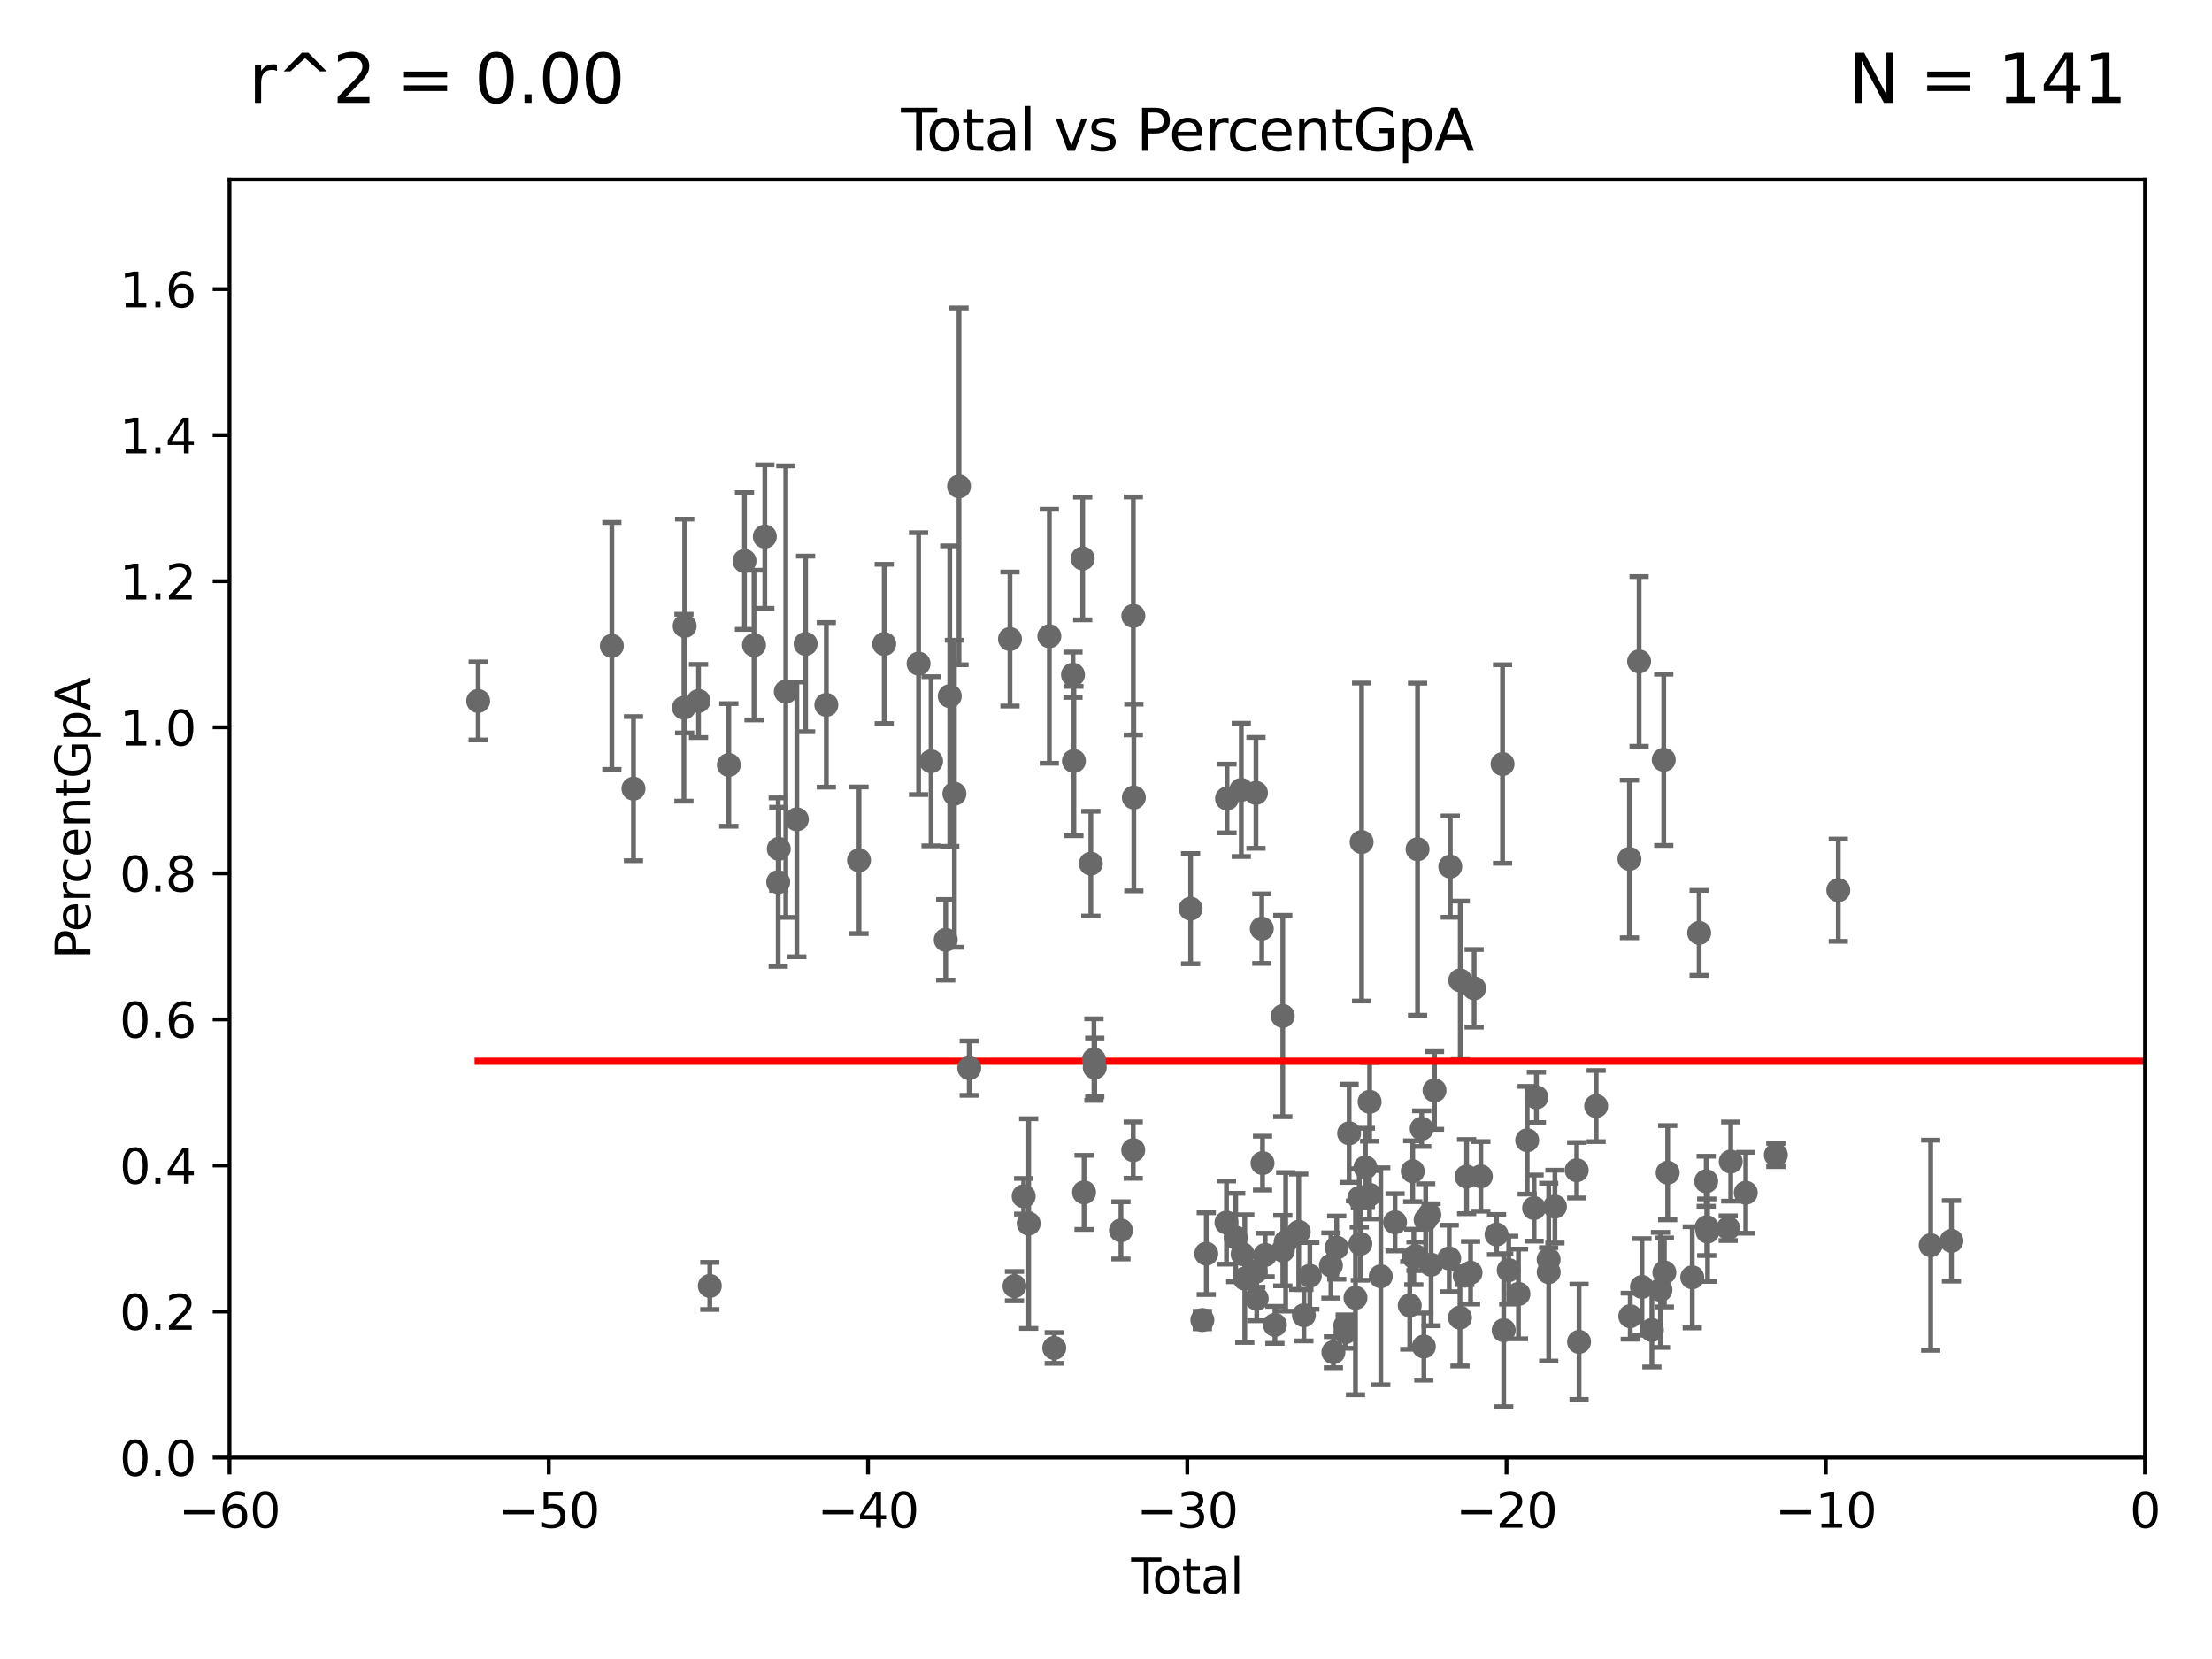 <?xml version="1.0" encoding="utf-8" standalone="no"?>
<!DOCTYPE svg PUBLIC "-//W3C//DTD SVG 1.1//EN"
  "http://www.w3.org/Graphics/SVG/1.1/DTD/svg11.dtd">
<svg xmlns:xlink="http://www.w3.org/1999/xlink" width="460.8pt" height="345.6pt" viewBox="0 0 460.8 345.6" xmlns="http://www.w3.org/2000/svg" version="1.1">
 <defs>
  <style type="text/css">*{stroke-linejoin: round; stroke-linecap: butt}</style>
 </defs>
 <g id="figure_1">
  <g id="patch_1">
   <path d="M 0 345.6 
L 460.8 345.6 
L 460.8 0 
L 0 0 
z
" style="fill: #ffffff"/>
  </g>
  <g id="axes_1">
   <g id="patch_2">
    <path d="M 47.81 303.64 
L 446.85 303.64 
L 446.85 37.411 
L 47.81 37.411 
z
" style="fill: #ffffff"/>
   </g>
   <g id="PathCollection_1">
    <defs>
     <path id="mbe7b748c91" d="M 0 1.118 
C 0.297 1.118 0.581 1 0.791 0.791 
C 1 0.581 1.118 0.297 1.118 0 
C 1.118 -0.297 1 -0.581 0.791 -0.791 
C 0.581 -1 0.297 -1.118 0 -1.118 
C -0.297 -1.118 -0.581 -1 -0.791 -0.791 
C -1 -0.581 -1.118 -0.297 -1.118 0 
C -1.118 0.297 -1 0.581 -0.791 0.791 
C -0.581 1 -0.297 1.118 0 1.118 
z
" style="stroke: #696969"/>
    </defs>
    <g clip-path="url(#p06d310c418)">
     <use xlink:href="#mbe7b748c91" x="99.609" y="146.023" style="fill: #696969; stroke: #696969"/>
     <use xlink:href="#mbe7b748c91" x="127.46" y="134.556" style="fill: #696969; stroke: #696969"/>
     <use xlink:href="#mbe7b748c91" x="131.967" y="164.29" style="fill: #696969; stroke: #696969"/>
     <use xlink:href="#mbe7b748c91" x="142.477" y="147.43" style="fill: #696969; stroke: #696969"/>
     <use xlink:href="#mbe7b748c91" x="142.63" y="130.412" style="fill: #696969; stroke: #696969"/>
     <use xlink:href="#mbe7b748c91" x="145.52" y="146.024" style="fill: #696969; stroke: #696969"/>
     <use xlink:href="#mbe7b748c91" x="147.867" y="267.887" style="fill: #696969; stroke: #696969"/>
     <use xlink:href="#mbe7b748c91" x="151.826" y="159.35" style="fill: #696969; stroke: #696969"/>
     <use xlink:href="#mbe7b748c91" x="155.091" y="116.865" style="fill: #696969; stroke: #696969"/>
     <use xlink:href="#mbe7b748c91" x="157.076" y="134.383" style="fill: #696969; stroke: #696969"/>
     <use xlink:href="#mbe7b748c91" x="159.326" y="111.783" style="fill: #696969; stroke: #696969"/>
     <use xlink:href="#mbe7b748c91" x="162.114" y="183.753" style="fill: #696969; stroke: #696969"/>
     <use xlink:href="#mbe7b748c91" x="162.236" y="176.832" style="fill: #696969; stroke: #696969"/>
     <use xlink:href="#mbe7b748c91" x="163.697" y="144.077" style="fill: #696969; stroke: #696969"/>
     <use xlink:href="#mbe7b748c91" x="165.997" y="170.684" style="fill: #696969; stroke: #696969"/>
     <use xlink:href="#mbe7b748c91" x="167.825" y="134.138" style="fill: #696969; stroke: #696969"/>
     <use xlink:href="#mbe7b748c91" x="172.138" y="146.84" style="fill: #696969; stroke: #696969"/>
     <use xlink:href="#mbe7b748c91" x="178.947" y="179.21" style="fill: #696969; stroke: #696969"/>
     <use xlink:href="#mbe7b748c91" x="184.2" y="134.145" style="fill: #696969; stroke: #696969"/>
     <use xlink:href="#mbe7b748c91" x="191.357" y="138.247" style="fill: #696969; stroke: #696969"/>
     <use xlink:href="#mbe7b748c91" x="193.963" y="158.583" style="fill: #696969; stroke: #696969"/>
     <use xlink:href="#mbe7b748c91" x="197.012" y="195.783" style="fill: #696969; stroke: #696969"/>
     <use xlink:href="#mbe7b748c91" x="197.85" y="145.015" style="fill: #696969; stroke: #696969"/>
     <use xlink:href="#mbe7b748c91" x="198.819" y="165.344" style="fill: #696969; stroke: #696969"/>
     <use xlink:href="#mbe7b748c91" x="199.778" y="101.32" style="fill: #696969; stroke: #696969"/>
     <use xlink:href="#mbe7b748c91" x="201.91" y="222.514" style="fill: #696969; stroke: #696969"/>
     <use xlink:href="#mbe7b748c91" x="210.397" y="133.12" style="fill: #696969; stroke: #696969"/>
     <use xlink:href="#mbe7b748c91" x="211.335" y="267.923" style="fill: #696969; stroke: #696969"/>
     <use xlink:href="#mbe7b748c91" x="213.249" y="249.206" style="fill: #696969; stroke: #696969"/>
     <use xlink:href="#mbe7b748c91" x="214.294" y="254.892" style="fill: #696969; stroke: #696969"/>
     <use xlink:href="#mbe7b748c91" x="218.597" y="132.539" style="fill: #696969; stroke: #696969"/>
     <use xlink:href="#mbe7b748c91" x="219.616" y="280.8" style="fill: #696969; stroke: #696969"/>
     <use xlink:href="#mbe7b748c91" x="223.525" y="140.558" style="fill: #696969; stroke: #696969"/>
     <use xlink:href="#mbe7b748c91" x="223.717" y="158.536" style="fill: #696969; stroke: #696969"/>
     <use xlink:href="#mbe7b748c91" x="225.55" y="116.343" style="fill: #696969; stroke: #696969"/>
     <use xlink:href="#mbe7b748c91" x="225.83" y="248.395" style="fill: #696969; stroke: #696969"/>
     <use xlink:href="#mbe7b748c91" x="227.243" y="179.917" style="fill: #696969; stroke: #696969"/>
     <use xlink:href="#mbe7b748c91" x="227.89" y="220.733" style="fill: #696969; stroke: #696969"/>
     <use xlink:href="#mbe7b748c91" x="228.057" y="222.361" style="fill: #696969; stroke: #696969"/>
     <use xlink:href="#mbe7b748c91" x="233.516" y="256.313" style="fill: #696969; stroke: #696969"/>
     <use xlink:href="#mbe7b748c91" x="236.072" y="239.589" style="fill: #696969; stroke: #696969"/>
     <use xlink:href="#mbe7b748c91" x="236.094" y="128.306" style="fill: #696969; stroke: #696969"/>
     <use xlink:href="#mbe7b748c91" x="236.201" y="166.136" style="fill: #696969; stroke: #696969"/>
     <use xlink:href="#mbe7b748c91" x="248.025" y="189.289" style="fill: #696969; stroke: #696969"/>
     <use xlink:href="#mbe7b748c91" x="250.477" y="274.983" style="fill: #696969; stroke: #696969"/>
     <use xlink:href="#mbe7b748c91" x="251.288" y="261.161" style="fill: #696969; stroke: #696969"/>
     <use xlink:href="#mbe7b748c91" x="255.501" y="254.685" style="fill: #696969; stroke: #696969"/>
     <use xlink:href="#mbe7b748c91" x="255.609" y="166.34" style="fill: #696969; stroke: #696969"/>
     <use xlink:href="#mbe7b748c91" x="257.419" y="257.801" style="fill: #696969; stroke: #696969"/>
     <use xlink:href="#mbe7b748c91" x="258.586" y="164.549" style="fill: #696969; stroke: #696969"/>
     <use xlink:href="#mbe7b748c91" x="258.858" y="261.263" style="fill: #696969; stroke: #696969"/>
     <use xlink:href="#mbe7b748c91" x="259.308" y="266.361" style="fill: #696969; stroke: #696969"/>
     <use xlink:href="#mbe7b748c91" x="261.598" y="264.938" style="fill: #696969; stroke: #696969"/>
     <use xlink:href="#mbe7b748c91" x="261.641" y="165.169" style="fill: #696969; stroke: #696969"/>
     <use xlink:href="#mbe7b748c91" x="261.801" y="270.538" style="fill: #696969; stroke: #696969"/>
     <use xlink:href="#mbe7b748c91" x="262.856" y="193.452" style="fill: #696969; stroke: #696969"/>
     <use xlink:href="#mbe7b748c91" x="263.01" y="242.295" style="fill: #696969; stroke: #696969"/>
     <use xlink:href="#mbe7b748c91" x="263.551" y="261.432" style="fill: #696969; stroke: #696969"/>
     <use xlink:href="#mbe7b748c91" x="265.589" y="275.993" style="fill: #696969; stroke: #696969"/>
     <use xlink:href="#mbe7b748c91" x="267.225" y="211.651" style="fill: #696969; stroke: #696969"/>
     <use xlink:href="#mbe7b748c91" x="267.235" y="260.53" style="fill: #696969; stroke: #696969"/>
     <use xlink:href="#mbe7b748c91" x="267.833" y="258.697" style="fill: #696969; stroke: #696969"/>
     <use xlink:href="#mbe7b748c91" x="270.549" y="256.607" style="fill: #696969; stroke: #696969"/>
     <use xlink:href="#mbe7b748c91" x="271.626" y="273.989" style="fill: #696969; stroke: #696969"/>
     <use xlink:href="#mbe7b748c91" x="272.861" y="265.787" style="fill: #696969; stroke: #696969"/>
     <use xlink:href="#mbe7b748c91" x="277.257" y="263.628" style="fill: #696969; stroke: #696969"/>
     <use xlink:href="#mbe7b748c91" x="277.775" y="281.684" style="fill: #696969; stroke: #696969"/>
     <use xlink:href="#mbe7b748c91" x="278.462" y="259.906" style="fill: #696969; stroke: #696969"/>
     <use xlink:href="#mbe7b748c91" x="280.25" y="276.143" style="fill: #696969; stroke: #696969"/>
     <use xlink:href="#mbe7b748c91" x="280.278" y="277.51" style="fill: #696969; stroke: #696969"/>
     <use xlink:href="#mbe7b748c91" x="281.05" y="236.087" style="fill: #696969; stroke: #696969"/>
     <use xlink:href="#mbe7b748c91" x="282.373" y="270.364" style="fill: #696969; stroke: #696969"/>
     <use xlink:href="#mbe7b748c91" x="283.166" y="249.55" style="fill: #696969; stroke: #696969"/>
     <use xlink:href="#mbe7b748c91" x="283.383" y="259.109" style="fill: #696969; stroke: #696969"/>
     <use xlink:href="#mbe7b748c91" x="283.649" y="175.412" style="fill: #696969; stroke: #696969"/>
     <use xlink:href="#mbe7b748c91" x="284.442" y="243.2" style="fill: #696969; stroke: #696969"/>
     <use xlink:href="#mbe7b748c91" x="285.295" y="248.893" style="fill: #696969; stroke: #696969"/>
     <use xlink:href="#mbe7b748c91" x="285.321" y="229.535" style="fill: #696969; stroke: #696969"/>
     <use xlink:href="#mbe7b748c91" x="287.642" y="265.881" style="fill: #696969; stroke: #696969"/>
     <use xlink:href="#mbe7b748c91" x="290.613" y="254.624" style="fill: #696969; stroke: #696969"/>
     <use xlink:href="#mbe7b748c91" x="293.677" y="271.948" style="fill: #696969; stroke: #696969"/>
     <use xlink:href="#mbe7b748c91" x="294.3" y="243.994" style="fill: #696969; stroke: #696969"/>
     <use xlink:href="#mbe7b748c91" x="294.523" y="261.855" style="fill: #696969; stroke: #696969"/>
     <use xlink:href="#mbe7b748c91" x="294.971" y="261.711" style="fill: #696969; stroke: #696969"/>
     <use xlink:href="#mbe7b748c91" x="295.305" y="176.907" style="fill: #696969; stroke: #696969"/>
     <use xlink:href="#mbe7b748c91" x="296.168" y="235.122" style="fill: #696969; stroke: #696969"/>
     <use xlink:href="#mbe7b748c91" x="296.615" y="280.507" style="fill: #696969; stroke: #696969"/>
     <use xlink:href="#mbe7b748c91" x="296.989" y="254.119" style="fill: #696969; stroke: #696969"/>
     <use xlink:href="#mbe7b748c91" x="297.756" y="253.072" style="fill: #696969; stroke: #696969"/>
     <use xlink:href="#mbe7b748c91" x="298.125" y="263.474" style="fill: #696969; stroke: #696969"/>
     <use xlink:href="#mbe7b748c91" x="298.837" y="227.157" style="fill: #696969; stroke: #696969"/>
     <use xlink:href="#mbe7b748c91" x="301.899" y="262.162" style="fill: #696969; stroke: #696969"/>
     <use xlink:href="#mbe7b748c91" x="302.122" y="180.528" style="fill: #696969; stroke: #696969"/>
     <use xlink:href="#mbe7b748c91" x="304.138" y="274.479" style="fill: #696969; stroke: #696969"/>
     <use xlink:href="#mbe7b748c91" x="304.195" y="204.223" style="fill: #696969; stroke: #696969"/>
     <use xlink:href="#mbe7b748c91" x="305.137" y="265.755" style="fill: #696969; stroke: #696969"/>
     <use xlink:href="#mbe7b748c91" x="305.523" y="245.103" style="fill: #696969; stroke: #696969"/>
     <use xlink:href="#mbe7b748c91" x="306.344" y="265.133" style="fill: #696969; stroke: #696969"/>
     <use xlink:href="#mbe7b748c91" x="307.087" y="205.885" style="fill: #696969; stroke: #696969"/>
     <use xlink:href="#mbe7b748c91" x="308.484" y="245.06" style="fill: #696969; stroke: #696969"/>
     <use xlink:href="#mbe7b748c91" x="311.754" y="257.177" style="fill: #696969; stroke: #696969"/>
     <use xlink:href="#mbe7b748c91" x="313.009" y="159.157" style="fill: #696969; stroke: #696969"/>
     <use xlink:href="#mbe7b748c91" x="313.249" y="277.104" style="fill: #696969; stroke: #696969"/>
     <use xlink:href="#mbe7b748c91" x="314.291" y="264.592" style="fill: #696969; stroke: #696969"/>
     <use xlink:href="#mbe7b748c91" x="316.32" y="269.553" style="fill: #696969; stroke: #696969"/>
     <use xlink:href="#mbe7b748c91" x="318.14" y="237.535" style="fill: #696969; stroke: #696969"/>
     <use xlink:href="#mbe7b748c91" x="319.578" y="251.665" style="fill: #696969; stroke: #696969"/>
     <use xlink:href="#mbe7b748c91" x="320.057" y="228.604" style="fill: #696969; stroke: #696969"/>
     <use xlink:href="#mbe7b748c91" x="322.608" y="262.382" style="fill: #696969; stroke: #696969"/>
     <use xlink:href="#mbe7b748c91" x="322.621" y="265.011" style="fill: #696969; stroke: #696969"/>
     <use xlink:href="#mbe7b748c91" x="323.918" y="251.362" style="fill: #696969; stroke: #696969"/>
     <use xlink:href="#mbe7b748c91" x="328.459" y="243.782" style="fill: #696969; stroke: #696969"/>
     <use xlink:href="#mbe7b748c91" x="328.946" y="279.527" style="fill: #696969; stroke: #696969"/>
     <use xlink:href="#mbe7b748c91" x="332.508" y="230.41" style="fill: #696969; stroke: #696969"/>
     <use xlink:href="#mbe7b748c91" x="339.441" y="178.932" style="fill: #696969; stroke: #696969"/>
     <use xlink:href="#mbe7b748c91" x="339.61" y="274.189" style="fill: #696969; stroke: #696969"/>
     <use xlink:href="#mbe7b748c91" x="341.455" y="137.784" style="fill: #696969; stroke: #696969"/>
     <use xlink:href="#mbe7b748c91" x="342.05" y="268.089" style="fill: #696969; stroke: #696969"/>
     <use xlink:href="#mbe7b748c91" x="344.116" y="277.063" style="fill: #696969; stroke: #696969"/>
     <use xlink:href="#mbe7b748c91" x="345.903" y="268.716" style="fill: #696969; stroke: #696969"/>
     <use xlink:href="#mbe7b748c91" x="346.588" y="158.28" style="fill: #696969; stroke: #696969"/>
     <use xlink:href="#mbe7b748c91" x="346.717" y="265.07" style="fill: #696969; stroke: #696969"/>
     <use xlink:href="#mbe7b748c91" x="347.408" y="244.297" style="fill: #696969; stroke: #696969"/>
     <use xlink:href="#mbe7b748c91" x="352.528" y="266.089" style="fill: #696969; stroke: #696969"/>
     <use xlink:href="#mbe7b748c91" x="353.963" y="194.335" style="fill: #696969; stroke: #696969"/>
     <use xlink:href="#mbe7b748c91" x="355.431" y="246.077" style="fill: #696969; stroke: #696969"/>
     <use xlink:href="#mbe7b748c91" x="355.544" y="255.653" style="fill: #696969; stroke: #696969"/>
     <use xlink:href="#mbe7b748c91" x="355.717" y="256.559" style="fill: #696969; stroke: #696969"/>
     <use xlink:href="#mbe7b748c91" x="360.012" y="255.861" style="fill: #696969; stroke: #696969"/>
     <use xlink:href="#mbe7b748c91" x="360.543" y="241.976" style="fill: #696969; stroke: #696969"/>
     <use xlink:href="#mbe7b748c91" x="363.675" y="248.475" style="fill: #696969; stroke: #696969"/>
     <use xlink:href="#mbe7b748c91" x="369.942" y="240.605" style="fill: #696969; stroke: #696969"/>
     <use xlink:href="#mbe7b748c91" x="382.95" y="185.44" style="fill: #696969; stroke: #696969"/>
     <use xlink:href="#mbe7b748c91" x="402.196" y="259.403" style="fill: #696969; stroke: #696969"/>
     <use xlink:href="#mbe7b748c91" x="406.521" y="258.498" style="fill: #696969; stroke: #696969"/>
     <use xlink:href="#mbe7b748c91" x="33178.6" y="245.721" style="fill: #696969; stroke: #696969"/>
    </g>
   </g>
   <g id="matplotlib.axis_1">
    <g id="xtick_1">
     <g id="line2d_1">
      <defs>
       <path id="m45b272a604" d="M 0 0 
L 0 3.5 
" style="stroke: #000000; stroke-width: 0.8"/>
      </defs>
      <g>
       <use xlink:href="#m45b272a604" x="47.81" y="303.64" style="stroke: #000000; stroke-width: 0.8"/>
      </g>
     </g>
     <g id="text_1">
      <!-- −60 -->
      <g transform="translate(37.258 318.238)scale(0.1 -0.1)">
       <defs>
        <path id="DejaVuSans-2212" d="M 678 2272 
L 4684 2272 
L 4684 1741 
L 678 1741 
L 678 2272 
z
" transform="scale(0.016)"/>
        <path id="DejaVuSans-36" d="M 2113 2584 
Q 1688 2584 1439 2293 
Q 1191 2003 1191 1497 
Q 1191 994 1439 701 
Q 1688 409 2113 409 
Q 2538 409 2786 701 
Q 3034 994 3034 1497 
Q 3034 2003 2786 2293 
Q 2538 2584 2113 2584 
z
M 3366 4563 
L 3366 3988 
Q 3128 4100 2886 4159 
Q 2644 4219 2406 4219 
Q 1781 4219 1451 3797 
Q 1122 3375 1075 2522 
Q 1259 2794 1537 2939 
Q 1816 3084 2150 3084 
Q 2853 3084 3261 2657 
Q 3669 2231 3669 1497 
Q 3669 778 3244 343 
Q 2819 -91 2113 -91 
Q 1303 -91 875 529 
Q 447 1150 447 2328 
Q 447 3434 972 4092 
Q 1497 4750 2381 4750 
Q 2619 4750 2861 4703 
Q 3103 4656 3366 4563 
z
" transform="scale(0.016)"/>
        <path id="DejaVuSans-30" d="M 2034 4250 
Q 1547 4250 1301 3770 
Q 1056 3291 1056 2328 
Q 1056 1369 1301 889 
Q 1547 409 2034 409 
Q 2525 409 2770 889 
Q 3016 1369 3016 2328 
Q 3016 3291 2770 3770 
Q 2525 4250 2034 4250 
z
M 2034 4750 
Q 2819 4750 3233 4129 
Q 3647 3509 3647 2328 
Q 3647 1150 3233 529 
Q 2819 -91 2034 -91 
Q 1250 -91 836 529 
Q 422 1150 422 2328 
Q 422 3509 836 4129 
Q 1250 4750 2034 4750 
z
" transform="scale(0.016)"/>
       </defs>
       <use xlink:href="#DejaVuSans-2212"/>
       <use xlink:href="#DejaVuSans-36" x="83.789"/>
       <use xlink:href="#DejaVuSans-30" x="147.412"/>
      </g>
     </g>
    </g>
    <g id="xtick_2">
     <g id="line2d_2">
      <g>
       <use xlink:href="#m45b272a604" x="114.317" y="303.64" style="stroke: #000000; stroke-width: 0.8"/>
      </g>
     </g>
     <g id="text_2">
      <!-- −50 -->
      <g transform="translate(103.764 318.238)scale(0.1 -0.1)">
       <defs>
        <path id="DejaVuSans-35" d="M 691 4666 
L 3169 4666 
L 3169 4134 
L 1269 4134 
L 1269 2991 
Q 1406 3038 1543 3061 
Q 1681 3084 1819 3084 
Q 2600 3084 3056 2656 
Q 3513 2228 3513 1497 
Q 3513 744 3044 326 
Q 2575 -91 1722 -91 
Q 1428 -91 1123 -41 
Q 819 9 494 109 
L 494 744 
Q 775 591 1075 516 
Q 1375 441 1709 441 
Q 2250 441 2565 725 
Q 2881 1009 2881 1497 
Q 2881 1984 2565 2268 
Q 2250 2553 1709 2553 
Q 1456 2553 1204 2497 
Q 953 2441 691 2322 
L 691 4666 
z
" transform="scale(0.016)"/>
       </defs>
       <use xlink:href="#DejaVuSans-2212"/>
       <use xlink:href="#DejaVuSans-35" x="83.789"/>
       <use xlink:href="#DejaVuSans-30" x="147.412"/>
      </g>
     </g>
    </g>
    <g id="xtick_3">
     <g id="line2d_3">
      <g>
       <use xlink:href="#m45b272a604" x="180.823" y="303.64" style="stroke: #000000; stroke-width: 0.8"/>
      </g>
     </g>
     <g id="text_3">
      <!-- −40 -->
      <g transform="translate(170.271 318.238)scale(0.1 -0.1)">
       <defs>
        <path id="DejaVuSans-34" d="M 2419 4116 
L 825 1625 
L 2419 1625 
L 2419 4116 
z
M 2253 4666 
L 3047 4666 
L 3047 1625 
L 3713 1625 
L 3713 1100 
L 3047 1100 
L 3047 0 
L 2419 0 
L 2419 1100 
L 313 1100 
L 313 1709 
L 2253 4666 
z
" transform="scale(0.016)"/>
       </defs>
       <use xlink:href="#DejaVuSans-2212"/>
       <use xlink:href="#DejaVuSans-34" x="83.789"/>
       <use xlink:href="#DejaVuSans-30" x="147.412"/>
      </g>
     </g>
    </g>
    <g id="xtick_4">
     <g id="line2d_4">
      <g>
       <use xlink:href="#m45b272a604" x="247.33" y="303.64" style="stroke: #000000; stroke-width: 0.8"/>
      </g>
     </g>
     <g id="text_4">
      <!-- −30 -->
      <g transform="translate(236.778 318.238)scale(0.1 -0.1)">
       <defs>
        <path id="DejaVuSans-33" d="M 2597 2516 
Q 3050 2419 3304 2112 
Q 3559 1806 3559 1356 
Q 3559 666 3084 287 
Q 2609 -91 1734 -91 
Q 1441 -91 1130 -33 
Q 819 25 488 141 
L 488 750 
Q 750 597 1062 519 
Q 1375 441 1716 441 
Q 2309 441 2620 675 
Q 2931 909 2931 1356 
Q 2931 1769 2642 2001 
Q 2353 2234 1838 2234 
L 1294 2234 
L 1294 2753 
L 1863 2753 
Q 2328 2753 2575 2939 
Q 2822 3125 2822 3475 
Q 2822 3834 2567 4026 
Q 2313 4219 1838 4219 
Q 1578 4219 1281 4162 
Q 984 4106 628 3988 
L 628 4550 
Q 988 4650 1302 4700 
Q 1616 4750 1894 4750 
Q 2613 4750 3031 4423 
Q 3450 4097 3450 3541 
Q 3450 3153 3228 2886 
Q 3006 2619 2597 2516 
z
" transform="scale(0.016)"/>
       </defs>
       <use xlink:href="#DejaVuSans-2212"/>
       <use xlink:href="#DejaVuSans-33" x="83.789"/>
       <use xlink:href="#DejaVuSans-30" x="147.412"/>
      </g>
     </g>
    </g>
    <g id="xtick_5">
     <g id="line2d_5">
      <g>
       <use xlink:href="#m45b272a604" x="313.837" y="303.64" style="stroke: #000000; stroke-width: 0.8"/>
      </g>
     </g>
     <g id="text_5">
      <!-- −20 -->
      <g transform="translate(303.284 318.238)scale(0.1 -0.1)">
       <defs>
        <path id="DejaVuSans-32" d="M 1228 531 
L 3431 531 
L 3431 0 
L 469 0 
L 469 531 
Q 828 903 1448 1529 
Q 2069 2156 2228 2338 
Q 2531 2678 2651 2914 
Q 2772 3150 2772 3378 
Q 2772 3750 2511 3984 
Q 2250 4219 1831 4219 
Q 1534 4219 1204 4116 
Q 875 4013 500 3803 
L 500 4441 
Q 881 4594 1212 4672 
Q 1544 4750 1819 4750 
Q 2544 4750 2975 4387 
Q 3406 4025 3406 3419 
Q 3406 3131 3298 2873 
Q 3191 2616 2906 2266 
Q 2828 2175 2409 1742 
Q 1991 1309 1228 531 
z
" transform="scale(0.016)"/>
       </defs>
       <use xlink:href="#DejaVuSans-2212"/>
       <use xlink:href="#DejaVuSans-32" x="83.789"/>
       <use xlink:href="#DejaVuSans-30" x="147.412"/>
      </g>
     </g>
    </g>
    <g id="xtick_6">
     <g id="line2d_6">
      <g>
       <use xlink:href="#m45b272a604" x="380.343" y="303.64" style="stroke: #000000; stroke-width: 0.8"/>
      </g>
     </g>
     <g id="text_6">
      <!-- −10 -->
      <g transform="translate(369.791 318.238)scale(0.1 -0.1)">
       <defs>
        <path id="DejaVuSans-31" d="M 794 531 
L 1825 531 
L 1825 4091 
L 703 3866 
L 703 4441 
L 1819 4666 
L 2450 4666 
L 2450 531 
L 3481 531 
L 3481 0 
L 794 0 
L 794 531 
z
" transform="scale(0.016)"/>
       </defs>
       <use xlink:href="#DejaVuSans-2212"/>
       <use xlink:href="#DejaVuSans-31" x="83.789"/>
       <use xlink:href="#DejaVuSans-30" x="147.412"/>
      </g>
     </g>
    </g>
    <g id="xtick_7">
     <g id="line2d_7">
      <g>
       <use xlink:href="#m45b272a604" x="446.85" y="303.64" style="stroke: #000000; stroke-width: 0.8"/>
      </g>
     </g>
     <g id="text_7">
      <!-- 0 -->
      <g transform="translate(443.669 318.238)scale(0.1 -0.1)">
       <use xlink:href="#DejaVuSans-30"/>
      </g>
     </g>
    </g>
    <g id="text_8">
     <!-- Total -->
     <g transform="translate(235.653 331.917)scale(0.1 -0.1)">
      <defs>
       <path id="DejaVuSans-54" d="M -19 4666 
L 3928 4666 
L 3928 4134 
L 2272 4134 
L 2272 0 
L 1638 0 
L 1638 4134 
L -19 4134 
L -19 4666 
z
" transform="scale(0.016)"/>
       <path id="DejaVuSans-6f" d="M 1959 3097 
Q 1497 3097 1228 2736 
Q 959 2375 959 1747 
Q 959 1119 1226 758 
Q 1494 397 1959 397 
Q 2419 397 2687 759 
Q 2956 1122 2956 1747 
Q 2956 2369 2687 2733 
Q 2419 3097 1959 3097 
z
M 1959 3584 
Q 2709 3584 3137 3096 
Q 3566 2609 3566 1747 
Q 3566 888 3137 398 
Q 2709 -91 1959 -91 
Q 1206 -91 779 398 
Q 353 888 353 1747 
Q 353 2609 779 3096 
Q 1206 3584 1959 3584 
z
" transform="scale(0.016)"/>
       <path id="DejaVuSans-74" d="M 1172 4494 
L 1172 3500 
L 2356 3500 
L 2356 3053 
L 1172 3053 
L 1172 1153 
Q 1172 725 1289 603 
Q 1406 481 1766 481 
L 2356 481 
L 2356 0 
L 1766 0 
Q 1100 0 847 248 
Q 594 497 594 1153 
L 594 3053 
L 172 3053 
L 172 3500 
L 594 3500 
L 594 4494 
L 1172 4494 
z
" transform="scale(0.016)"/>
       <path id="DejaVuSans-61" d="M 2194 1759 
Q 1497 1759 1228 1600 
Q 959 1441 959 1056 
Q 959 750 1161 570 
Q 1363 391 1709 391 
Q 2188 391 2477 730 
Q 2766 1069 2766 1631 
L 2766 1759 
L 2194 1759 
z
M 3341 1997 
L 3341 0 
L 2766 0 
L 2766 531 
Q 2569 213 2275 61 
Q 1981 -91 1556 -91 
Q 1019 -91 701 211 
Q 384 513 384 1019 
Q 384 1609 779 1909 
Q 1175 2209 1959 2209 
L 2766 2209 
L 2766 2266 
Q 2766 2663 2505 2880 
Q 2244 3097 1772 3097 
Q 1472 3097 1187 3025 
Q 903 2953 641 2809 
L 641 3341 
Q 956 3463 1253 3523 
Q 1550 3584 1831 3584 
Q 2591 3584 2966 3190 
Q 3341 2797 3341 1997 
z
" transform="scale(0.016)"/>
       <path id="DejaVuSans-6c" d="M 603 4863 
L 1178 4863 
L 1178 0 
L 603 0 
L 603 4863 
z
" transform="scale(0.016)"/>
      </defs>
      <use xlink:href="#DejaVuSans-54"/>
      <use xlink:href="#DejaVuSans-6f" x="44.084"/>
      <use xlink:href="#DejaVuSans-74" x="105.266"/>
      <use xlink:href="#DejaVuSans-61" x="144.475"/>
      <use xlink:href="#DejaVuSans-6c" x="205.754"/>
     </g>
    </g>
   </g>
   <g id="matplotlib.axis_2">
    <g id="ytick_1">
     <g id="line2d_8">
      <defs>
       <path id="m52e43db818" d="M 0 0 
L -3.5 0 
" style="stroke: #000000; stroke-width: 0.8"/>
      </defs>
      <g>
       <use xlink:href="#m52e43db818" x="47.81" y="303.64" style="stroke: #000000; stroke-width: 0.8"/>
      </g>
     </g>
     <g id="text_9">
      <!-- 0.0 -->
      <g transform="translate(24.907 307.439)scale(0.1 -0.1)">
       <defs>
        <path id="DejaVuSans-2e" d="M 684 794 
L 1344 794 
L 1344 0 
L 684 0 
L 684 794 
z
" transform="scale(0.016)"/>
       </defs>
       <use xlink:href="#DejaVuSans-30"/>
       <use xlink:href="#DejaVuSans-2e" x="63.623"/>
       <use xlink:href="#DejaVuSans-30" x="95.41"/>
      </g>
     </g>
    </g>
    <g id="ytick_2">
     <g id="line2d_9">
      <g>
       <use xlink:href="#m52e43db818" x="47.81" y="273.214" style="stroke: #000000; stroke-width: 0.8"/>
      </g>
     </g>
     <g id="text_10">
      <!-- 0.2 -->
      <g transform="translate(24.907 277.013)scale(0.1 -0.1)">
       <use xlink:href="#DejaVuSans-30"/>
       <use xlink:href="#DejaVuSans-2e" x="63.623"/>
       <use xlink:href="#DejaVuSans-32" x="95.41"/>
      </g>
     </g>
    </g>
    <g id="ytick_3">
     <g id="line2d_10">
      <g>
       <use xlink:href="#m52e43db818" x="47.81" y="242.788" style="stroke: #000000; stroke-width: 0.8"/>
      </g>
     </g>
     <g id="text_11">
      <!-- 0.4 -->
      <g transform="translate(24.907 246.587)scale(0.1 -0.1)">
       <use xlink:href="#DejaVuSans-30"/>
       <use xlink:href="#DejaVuSans-2e" x="63.623"/>
       <use xlink:href="#DejaVuSans-34" x="95.41"/>
      </g>
     </g>
    </g>
    <g id="ytick_4">
     <g id="line2d_11">
      <g>
       <use xlink:href="#m52e43db818" x="47.81" y="212.362" style="stroke: #000000; stroke-width: 0.8"/>
      </g>
     </g>
     <g id="text_12">
      <!-- 0.6 -->
      <g transform="translate(24.907 216.161)scale(0.1 -0.1)">
       <use xlink:href="#DejaVuSans-30"/>
       <use xlink:href="#DejaVuSans-2e" x="63.623"/>
       <use xlink:href="#DejaVuSans-36" x="95.41"/>
      </g>
     </g>
    </g>
    <g id="ytick_5">
     <g id="line2d_12">
      <g>
       <use xlink:href="#m52e43db818" x="47.81" y="181.935" style="stroke: #000000; stroke-width: 0.8"/>
      </g>
     </g>
     <g id="text_13">
      <!-- 0.8 -->
      <g transform="translate(24.907 185.735)scale(0.1 -0.1)">
       <defs>
        <path id="DejaVuSans-38" d="M 2034 2216 
Q 1584 2216 1326 1975 
Q 1069 1734 1069 1313 
Q 1069 891 1326 650 
Q 1584 409 2034 409 
Q 2484 409 2743 651 
Q 3003 894 3003 1313 
Q 3003 1734 2745 1975 
Q 2488 2216 2034 2216 
z
M 1403 2484 
Q 997 2584 770 2862 
Q 544 3141 544 3541 
Q 544 4100 942 4425 
Q 1341 4750 2034 4750 
Q 2731 4750 3128 4425 
Q 3525 4100 3525 3541 
Q 3525 3141 3298 2862 
Q 3072 2584 2669 2484 
Q 3125 2378 3379 2068 
Q 3634 1759 3634 1313 
Q 3634 634 3220 271 
Q 2806 -91 2034 -91 
Q 1263 -91 848 271 
Q 434 634 434 1313 
Q 434 1759 690 2068 
Q 947 2378 1403 2484 
z
M 1172 3481 
Q 1172 3119 1398 2916 
Q 1625 2713 2034 2713 
Q 2441 2713 2670 2916 
Q 2900 3119 2900 3481 
Q 2900 3844 2670 4047 
Q 2441 4250 2034 4250 
Q 1625 4250 1398 4047 
Q 1172 3844 1172 3481 
z
" transform="scale(0.016)"/>
       </defs>
       <use xlink:href="#DejaVuSans-30"/>
       <use xlink:href="#DejaVuSans-2e" x="63.623"/>
       <use xlink:href="#DejaVuSans-38" x="95.41"/>
      </g>
     </g>
    </g>
    <g id="ytick_6">
     <g id="line2d_13">
      <g>
       <use xlink:href="#m52e43db818" x="47.81" y="151.509" style="stroke: #000000; stroke-width: 0.8"/>
      </g>
     </g>
     <g id="text_14">
      <!-- 1.0 -->
      <g transform="translate(24.907 155.308)scale(0.1 -0.1)">
       <use xlink:href="#DejaVuSans-31"/>
       <use xlink:href="#DejaVuSans-2e" x="63.623"/>
       <use xlink:href="#DejaVuSans-30" x="95.41"/>
      </g>
     </g>
    </g>
    <g id="ytick_7">
     <g id="line2d_14">
      <g>
       <use xlink:href="#m52e43db818" x="47.81" y="121.083" style="stroke: #000000; stroke-width: 0.8"/>
      </g>
     </g>
     <g id="text_15">
      <!-- 1.2 -->
      <g transform="translate(24.907 124.882)scale(0.1 -0.1)">
       <use xlink:href="#DejaVuSans-31"/>
       <use xlink:href="#DejaVuSans-2e" x="63.623"/>
       <use xlink:href="#DejaVuSans-32" x="95.41"/>
      </g>
     </g>
    </g>
    <g id="ytick_8">
     <g id="line2d_15">
      <g>
       <use xlink:href="#m52e43db818" x="47.81" y="90.657" style="stroke: #000000; stroke-width: 0.8"/>
      </g>
     </g>
     <g id="text_16">
      <!-- 1.4 -->
      <g transform="translate(24.907 94.456)scale(0.1 -0.1)">
       <use xlink:href="#DejaVuSans-31"/>
       <use xlink:href="#DejaVuSans-2e" x="63.623"/>
       <use xlink:href="#DejaVuSans-34" x="95.41"/>
      </g>
     </g>
    </g>
    <g id="ytick_9">
     <g id="line2d_16">
      <g>
       <use xlink:href="#m52e43db818" x="47.81" y="60.231" style="stroke: #000000; stroke-width: 0.8"/>
      </g>
     </g>
     <g id="text_17">
      <!-- 1.6 -->
      <g transform="translate(24.907 64.03)scale(0.1 -0.1)">
       <use xlink:href="#DejaVuSans-31"/>
       <use xlink:href="#DejaVuSans-2e" x="63.623"/>
       <use xlink:href="#DejaVuSans-36" x="95.41"/>
      </g>
     </g>
    </g>
    <g id="text_18">
     <!-- PercentGpA -->
     <g transform="translate(18.827 199.802)rotate(-90)scale(0.1 -0.1)">
      <defs>
       <path id="DejaVuSans-50" d="M 1259 4147 
L 1259 2394 
L 2053 2394 
Q 2494 2394 2734 2622 
Q 2975 2850 2975 3272 
Q 2975 3691 2734 3919 
Q 2494 4147 2053 4147 
L 1259 4147 
z
M 628 4666 
L 2053 4666 
Q 2838 4666 3239 4311 
Q 3641 3956 3641 3272 
Q 3641 2581 3239 2228 
Q 2838 1875 2053 1875 
L 1259 1875 
L 1259 0 
L 628 0 
L 628 4666 
z
" transform="scale(0.016)"/>
       <path id="DejaVuSans-65" d="M 3597 1894 
L 3597 1613 
L 953 1613 
Q 991 1019 1311 708 
Q 1631 397 2203 397 
Q 2534 397 2845 478 
Q 3156 559 3463 722 
L 3463 178 
Q 3153 47 2828 -22 
Q 2503 -91 2169 -91 
Q 1331 -91 842 396 
Q 353 884 353 1716 
Q 353 2575 817 3079 
Q 1281 3584 2069 3584 
Q 2775 3584 3186 3129 
Q 3597 2675 3597 1894 
z
M 3022 2063 
Q 3016 2534 2758 2815 
Q 2500 3097 2075 3097 
Q 1594 3097 1305 2825 
Q 1016 2553 972 2059 
L 3022 2063 
z
" transform="scale(0.016)"/>
       <path id="DejaVuSans-72" d="M 2631 2963 
Q 2534 3019 2420 3045 
Q 2306 3072 2169 3072 
Q 1681 3072 1420 2755 
Q 1159 2438 1159 1844 
L 1159 0 
L 581 0 
L 581 3500 
L 1159 3500 
L 1159 2956 
Q 1341 3275 1631 3429 
Q 1922 3584 2338 3584 
Q 2397 3584 2469 3576 
Q 2541 3569 2628 3553 
L 2631 2963 
z
" transform="scale(0.016)"/>
       <path id="DejaVuSans-63" d="M 3122 3366 
L 3122 2828 
Q 2878 2963 2633 3030 
Q 2388 3097 2138 3097 
Q 1578 3097 1268 2742 
Q 959 2388 959 1747 
Q 959 1106 1268 751 
Q 1578 397 2138 397 
Q 2388 397 2633 464 
Q 2878 531 3122 666 
L 3122 134 
Q 2881 22 2623 -34 
Q 2366 -91 2075 -91 
Q 1284 -91 818 406 
Q 353 903 353 1747 
Q 353 2603 823 3093 
Q 1294 3584 2113 3584 
Q 2378 3584 2631 3529 
Q 2884 3475 3122 3366 
z
" transform="scale(0.016)"/>
       <path id="DejaVuSans-6e" d="M 3513 2113 
L 3513 0 
L 2938 0 
L 2938 2094 
Q 2938 2591 2744 2837 
Q 2550 3084 2163 3084 
Q 1697 3084 1428 2787 
Q 1159 2491 1159 1978 
L 1159 0 
L 581 0 
L 581 3500 
L 1159 3500 
L 1159 2956 
Q 1366 3272 1645 3428 
Q 1925 3584 2291 3584 
Q 2894 3584 3203 3211 
Q 3513 2838 3513 2113 
z
" transform="scale(0.016)"/>
       <path id="DejaVuSans-47" d="M 3809 666 
L 3809 1919 
L 2778 1919 
L 2778 2438 
L 4434 2438 
L 4434 434 
Q 4069 175 3628 42 
Q 3188 -91 2688 -91 
Q 1594 -91 976 548 
Q 359 1188 359 2328 
Q 359 3472 976 4111 
Q 1594 4750 2688 4750 
Q 3144 4750 3555 4637 
Q 3966 4525 4313 4306 
L 4313 3634 
Q 3963 3931 3569 4081 
Q 3175 4231 2741 4231 
Q 1884 4231 1454 3753 
Q 1025 3275 1025 2328 
Q 1025 1384 1454 906 
Q 1884 428 2741 428 
Q 3075 428 3337 486 
Q 3600 544 3809 666 
z
" transform="scale(0.016)"/>
       <path id="DejaVuSans-70" d="M 1159 525 
L 1159 -1331 
L 581 -1331 
L 581 3500 
L 1159 3500 
L 1159 2969 
Q 1341 3281 1617 3432 
Q 1894 3584 2278 3584 
Q 2916 3584 3314 3078 
Q 3713 2572 3713 1747 
Q 3713 922 3314 415 
Q 2916 -91 2278 -91 
Q 1894 -91 1617 61 
Q 1341 213 1159 525 
z
M 3116 1747 
Q 3116 2381 2855 2742 
Q 2594 3103 2138 3103 
Q 1681 3103 1420 2742 
Q 1159 2381 1159 1747 
Q 1159 1113 1420 752 
Q 1681 391 2138 391 
Q 2594 391 2855 752 
Q 3116 1113 3116 1747 
z
" transform="scale(0.016)"/>
       <path id="DejaVuSans-41" d="M 2188 4044 
L 1331 1722 
L 3047 1722 
L 2188 4044 
z
M 1831 4666 
L 2547 4666 
L 4325 0 
L 3669 0 
L 3244 1197 
L 1141 1197 
L 716 0 
L 50 0 
L 1831 4666 
z
" transform="scale(0.016)"/>
      </defs>
      <use xlink:href="#DejaVuSans-50"/>
      <use xlink:href="#DejaVuSans-65" x="56.678"/>
      <use xlink:href="#DejaVuSans-72" x="118.201"/>
      <use xlink:href="#DejaVuSans-63" x="157.064"/>
      <use xlink:href="#DejaVuSans-65" x="212.045"/>
      <use xlink:href="#DejaVuSans-6e" x="273.568"/>
      <use xlink:href="#DejaVuSans-74" x="336.947"/>
      <use xlink:href="#DejaVuSans-47" x="376.156"/>
      <use xlink:href="#DejaVuSans-70" x="453.646"/>
      <use xlink:href="#DejaVuSans-41" x="517.123"/>
     </g>
    </g>
   </g>
   <g id="LineCollection_1">
    <path d="M 99.609 154.149 
L 99.609 137.897 
" clip-path="url(#p06d310c418)" style="fill: none; stroke: #696969"/>
    <path d="M 127.46 160.277 
L 127.46 108.836 
" clip-path="url(#p06d310c418)" style="fill: none; stroke: #696969"/>
    <path d="M 131.967 179.301 
L 131.967 149.28 
" clip-path="url(#p06d310c418)" style="fill: none; stroke: #696969"/>
    <path d="M 142.477 166.895 
L 142.477 127.964 
" clip-path="url(#p06d310c418)" style="fill: none; stroke: #696969"/>
    <path d="M 142.63 152.681 
L 142.63 108.142 
" clip-path="url(#p06d310c418)" style="fill: none; stroke: #696969"/>
    <path d="M 145.52 153.644 
L 145.52 138.405 
" clip-path="url(#p06d310c418)" style="fill: none; stroke: #696969"/>
    <path d="M 147.867 272.79 
L 147.867 262.985 
" clip-path="url(#p06d310c418)" style="fill: none; stroke: #696969"/>
    <path d="M 151.826 172.123 
L 151.826 146.578 
" clip-path="url(#p06d310c418)" style="fill: none; stroke: #696969"/>
    <path d="M 155.091 131.113 
L 155.091 102.616 
" clip-path="url(#p06d310c418)" style="fill: none; stroke: #696969"/>
    <path d="M 157.076 149.973 
L 157.076 118.793 
" clip-path="url(#p06d310c418)" style="fill: none; stroke: #696969"/>
    <path d="M 159.326 126.727 
L 159.326 96.838 
" clip-path="url(#p06d310c418)" style="fill: none; stroke: #696969"/>
    <path d="M 162.114 201.29 
L 162.114 166.216 
" clip-path="url(#p06d310c418)" style="fill: none; stroke: #696969"/>
    <path d="M 162.236 185.493 
L 162.236 168.171 
" clip-path="url(#p06d310c418)" style="fill: none; stroke: #696969"/>
    <path d="M 163.697 191.113 
L 163.697 97.04 
" clip-path="url(#p06d310c418)" style="fill: none; stroke: #696969"/>
    <path d="M 165.997 199.309 
L 165.997 142.06 
" clip-path="url(#p06d310c418)" style="fill: none; stroke: #696969"/>
    <path d="M 167.825 152.425 
L 167.825 115.851 
" clip-path="url(#p06d310c418)" style="fill: none; stroke: #696969"/>
    <path d="M 172.138 163.981 
L 172.138 129.699 
" clip-path="url(#p06d310c418)" style="fill: none; stroke: #696969"/>
    <path d="M 178.947 194.48 
L 178.947 163.94 
" clip-path="url(#p06d310c418)" style="fill: none; stroke: #696969"/>
    <path d="M 184.2 150.737 
L 184.2 117.552 
" clip-path="url(#p06d310c418)" style="fill: none; stroke: #696969"/>
    <path d="M 191.357 165.529 
L 191.357 110.965 
" clip-path="url(#p06d310c418)" style="fill: none; stroke: #696969"/>
    <path d="M 193.963 176.204 
L 193.963 140.961 
" clip-path="url(#p06d310c418)" style="fill: none; stroke: #696969"/>
    <path d="M 197.012 204.172 
L 197.012 187.394 
" clip-path="url(#p06d310c418)" style="fill: none; stroke: #696969"/>
    <path d="M 197.85 176.308 
L 197.85 113.721 
" clip-path="url(#p06d310c418)" style="fill: none; stroke: #696969"/>
    <path d="M 198.819 197.32 
L 198.819 133.368 
" clip-path="url(#p06d310c418)" style="fill: none; stroke: #696969"/>
    <path d="M 199.778 138.481 
L 199.778 64.16 
" clip-path="url(#p06d310c418)" style="fill: none; stroke: #696969"/>
    <path d="M 201.91 228.178 
L 201.91 216.85 
" clip-path="url(#p06d310c418)" style="fill: none; stroke: #696969"/>
    <path d="M 210.397 147.079 
L 210.397 119.161 
" clip-path="url(#p06d310c418)" style="fill: none; stroke: #696969"/>
    <path d="M 211.335 270.974 
L 211.335 264.873 
" clip-path="url(#p06d310c418)" style="fill: none; stroke: #696969"/>
    <path d="M 213.249 252.911 
L 213.249 245.5 
" clip-path="url(#p06d310c418)" style="fill: none; stroke: #696969"/>
    <path d="M 214.294 276.729 
L 214.294 233.055 
" clip-path="url(#p06d310c418)" style="fill: none; stroke: #696969"/>
    <path d="M 218.597 158.999 
L 218.597 106.079 
" clip-path="url(#p06d310c418)" style="fill: none; stroke: #696969"/>
    <path d="M 219.616 284.003 
L 219.616 277.598 
" clip-path="url(#p06d310c418)" style="fill: none; stroke: #696969"/>
    <path d="M 223.525 145.275 
L 223.525 135.842 
" clip-path="url(#p06d310c418)" style="fill: none; stroke: #696969"/>
    <path d="M 223.717 174.083 
L 223.717 142.99 
" clip-path="url(#p06d310c418)" style="fill: none; stroke: #696969"/>
    <path d="M 225.55 129.124 
L 225.55 103.562 
" clip-path="url(#p06d310c418)" style="fill: none; stroke: #696969"/>
    <path d="M 225.83 256.111 
L 225.83 240.679 
" clip-path="url(#p06d310c418)" style="fill: none; stroke: #696969"/>
    <path d="M 227.243 190.828 
L 227.243 169.005 
" clip-path="url(#p06d310c418)" style="fill: none; stroke: #696969"/>
    <path d="M 227.89 229.234 
L 227.89 212.232 
" clip-path="url(#p06d310c418)" style="fill: none; stroke: #696969"/>
    <path d="M 228.057 228.483 
L 228.057 216.24 
" clip-path="url(#p06d310c418)" style="fill: none; stroke: #696969"/>
    <path d="M 233.516 262.269 
L 233.516 250.356 
" clip-path="url(#p06d310c418)" style="fill: none; stroke: #696969"/>
    <path d="M 236.072 245.463 
L 236.072 233.714 
" clip-path="url(#p06d310c418)" style="fill: none; stroke: #696969"/>
    <path d="M 236.094 153.087 
L 236.094 103.525 
" clip-path="url(#p06d310c418)" style="fill: none; stroke: #696969"/>
    <path d="M 236.201 185.583 
L 236.201 146.69 
" clip-path="url(#p06d310c418)" style="fill: none; stroke: #696969"/>
    <path d="M 248.025 200.762 
L 248.025 177.817 
" clip-path="url(#p06d310c418)" style="fill: none; stroke: #696969"/>
    <path d="M 250.477 276.806 
L 250.477 273.16 
" clip-path="url(#p06d310c418)" style="fill: none; stroke: #696969"/>
    <path d="M 251.288 269.674 
L 251.288 252.649 
" clip-path="url(#p06d310c418)" style="fill: none; stroke: #696969"/>
    <path d="M 255.501 263.349 
L 255.501 246.021 
" clip-path="url(#p06d310c418)" style="fill: none; stroke: #696969"/>
    <path d="M 255.609 173.498 
L 255.609 159.183 
" clip-path="url(#p06d310c418)" style="fill: none; stroke: #696969"/>
    <path d="M 257.419 267.006 
L 257.419 248.595 
" clip-path="url(#p06d310c418)" style="fill: none; stroke: #696969"/>
    <path d="M 258.586 178.424 
L 258.586 150.673 
" clip-path="url(#p06d310c418)" style="fill: none; stroke: #696969"/>
    <path d="M 258.858 262.228 
L 258.858 260.299 
" clip-path="url(#p06d310c418)" style="fill: none; stroke: #696969"/>
    <path d="M 259.308 279.658 
L 259.308 253.064 
" clip-path="url(#p06d310c418)" style="fill: none; stroke: #696969"/>
    <path d="M 261.598 268.151 
L 261.598 261.725 
" clip-path="url(#p06d310c418)" style="fill: none; stroke: #696969"/>
    <path d="M 261.641 176.716 
L 261.641 153.622 
" clip-path="url(#p06d310c418)" style="fill: none; stroke: #696969"/>
    <path d="M 261.801 275.129 
L 261.801 265.948 
" clip-path="url(#p06d310c418)" style="fill: none; stroke: #696969"/>
    <path d="M 262.856 200.689 
L 262.856 186.216 
" clip-path="url(#p06d310c418)" style="fill: none; stroke: #696969"/>
    <path d="M 263.01 247.904 
L 263.01 236.685 
" clip-path="url(#p06d310c418)" style="fill: none; stroke: #696969"/>
    <path d="M 263.551 265.961 
L 263.551 256.903 
" clip-path="url(#p06d310c418)" style="fill: none; stroke: #696969"/>
    <path d="M 265.589 279.847 
L 265.589 272.138 
" clip-path="url(#p06d310c418)" style="fill: none; stroke: #696969"/>
    <path d="M 267.225 232.624 
L 267.225 190.678 
" clip-path="url(#p06d310c418)" style="fill: none; stroke: #696969"/>
    <path d="M 267.235 267.871 
L 267.235 253.188 
" clip-path="url(#p06d310c418)" style="fill: none; stroke: #696969"/>
    <path d="M 267.833 273.128 
L 267.833 244.266 
" clip-path="url(#p06d310c418)" style="fill: none; stroke: #696969"/>
    <path d="M 270.549 268.626 
L 270.549 244.587 
" clip-path="url(#p06d310c418)" style="fill: none; stroke: #696969"/>
    <path d="M 271.626 279.33 
L 271.626 268.647 
" clip-path="url(#p06d310c418)" style="fill: none; stroke: #696969"/>
    <path d="M 272.861 272.735 
L 272.861 258.839 
" clip-path="url(#p06d310c418)" style="fill: none; stroke: #696969"/>
    <path d="M 277.257 270.424 
L 277.257 256.831 
" clip-path="url(#p06d310c418)" style="fill: none; stroke: #696969"/>
    <path d="M 277.775 284.913 
L 277.775 278.454 
" clip-path="url(#p06d310c418)" style="fill: none; stroke: #696969"/>
    <path d="M 278.462 266.487 
L 278.462 253.325 
" clip-path="url(#p06d310c418)" style="fill: none; stroke: #696969"/>
    <path d="M 280.25 278.38 
L 280.25 273.906 
" clip-path="url(#p06d310c418)" style="fill: none; stroke: #696969"/>
    <path d="M 280.278 280.867 
L 280.278 274.153 
" clip-path="url(#p06d310c418)" style="fill: none; stroke: #696969"/>
    <path d="M 281.05 246.314 
L 281.05 225.861 
" clip-path="url(#p06d310c418)" style="fill: none; stroke: #696969"/>
    <path d="M 282.373 290.551 
L 282.373 250.176 
" clip-path="url(#p06d310c418)" style="fill: none; stroke: #696969"/>
    <path d="M 283.166 255.627 
L 283.166 243.473 
" clip-path="url(#p06d310c418)" style="fill: none; stroke: #696969"/>
    <path d="M 283.383 266.702 
L 283.383 251.515 
" clip-path="url(#p06d310c418)" style="fill: none; stroke: #696969"/>
    <path d="M 283.649 208.531 
L 283.649 142.292 
" clip-path="url(#p06d310c418)" style="fill: none; stroke: #696969"/>
    <path d="M 284.442 251.369 
L 284.442 235.032 
" clip-path="url(#p06d310c418)" style="fill: none; stroke: #696969"/>
    <path d="M 285.295 253.937 
L 285.295 243.85 
" clip-path="url(#p06d310c418)" style="fill: none; stroke: #696969"/>
    <path d="M 285.321 237.731 
L 285.321 221.339 
" clip-path="url(#p06d310c418)" style="fill: none; stroke: #696969"/>
    <path d="M 287.642 288.487 
L 287.642 243.274 
" clip-path="url(#p06d310c418)" style="fill: none; stroke: #696969"/>
    <path d="M 290.613 260.585 
L 290.613 248.664 
" clip-path="url(#p06d310c418)" style="fill: none; stroke: #696969"/>
    <path d="M 293.677 281.067 
L 293.677 262.829 
" clip-path="url(#p06d310c418)" style="fill: none; stroke: #696969"/>
    <path d="M 294.3 250.336 
L 294.3 237.652 
" clip-path="url(#p06d310c418)" style="fill: none; stroke: #696969"/>
    <path d="M 294.523 267.628 
L 294.523 256.082 
" clip-path="url(#p06d310c418)" style="fill: none; stroke: #696969"/>
    <path d="M 294.971 264.689 
L 294.971 258.733 
" clip-path="url(#p06d310c418)" style="fill: none; stroke: #696969"/>
    <path d="M 295.305 211.498 
L 295.305 142.316 
" clip-path="url(#p06d310c418)" style="fill: none; stroke: #696969"/>
    <path d="M 296.168 238.839 
L 296.168 231.406 
" clip-path="url(#p06d310c418)" style="fill: none; stroke: #696969"/>
    <path d="M 296.615 287.502 
L 296.615 273.513 
" clip-path="url(#p06d310c418)" style="fill: none; stroke: #696969"/>
    <path d="M 296.989 261.641 
L 296.989 246.598 
" clip-path="url(#p06d310c418)" style="fill: none; stroke: #696969"/>
    <path d="M 297.756 253.951 
L 297.756 252.192 
" clip-path="url(#p06d310c418)" style="fill: none; stroke: #696969"/>
    <path d="M 298.125 276.175 
L 298.125 250.773 
" clip-path="url(#p06d310c418)" style="fill: none; stroke: #696969"/>
    <path d="M 298.837 235.252 
L 298.837 219.062 
" clip-path="url(#p06d310c418)" style="fill: none; stroke: #696969"/>
    <path d="M 301.899 269.087 
L 301.899 255.237 
" clip-path="url(#p06d310c418)" style="fill: none; stroke: #696969"/>
    <path d="M 302.122 191.081 
L 302.122 169.975 
" clip-path="url(#p06d310c418)" style="fill: none; stroke: #696969"/>
    <path d="M 304.138 284.567 
L 304.138 264.391 
" clip-path="url(#p06d310c418)" style="fill: none; stroke: #696969"/>
    <path d="M 304.195 220.726 
L 304.195 187.719 
" clip-path="url(#p06d310c418)" style="fill: none; stroke: #696969"/>
    <path d="M 305.137 267.618 
L 305.137 263.892 
" clip-path="url(#p06d310c418)" style="fill: none; stroke: #696969"/>
    <path d="M 305.523 252.837 
L 305.523 237.37 
" clip-path="url(#p06d310c418)" style="fill: none; stroke: #696969"/>
    <path d="M 306.344 271.649 
L 306.344 258.618 
" clip-path="url(#p06d310c418)" style="fill: none; stroke: #696969"/>
    <path d="M 307.087 213.979 
L 307.087 197.792 
" clip-path="url(#p06d310c418)" style="fill: none; stroke: #696969"/>
    <path d="M 308.484 252.312 
L 308.484 237.808 
" clip-path="url(#p06d310c418)" style="fill: none; stroke: #696969"/>
    <path d="M 311.754 261.346 
L 311.754 253.007 
" clip-path="url(#p06d310c418)" style="fill: none; stroke: #696969"/>
    <path d="M 313.009 179.834 
L 313.009 138.48 
" clip-path="url(#p06d310c418)" style="fill: none; stroke: #696969"/>
    <path d="M 313.249 293.04 
L 313.249 261.167 
" clip-path="url(#p06d310c418)" style="fill: none; stroke: #696969"/>
    <path d="M 314.291 271.668 
L 314.291 257.516 
" clip-path="url(#p06d310c418)" style="fill: none; stroke: #696969"/>
    <path d="M 316.32 278.898 
L 316.32 260.207 
" clip-path="url(#p06d310c418)" style="fill: none; stroke: #696969"/>
    <path d="M 318.14 248.756 
L 318.14 226.314 
" clip-path="url(#p06d310c418)" style="fill: none; stroke: #696969"/>
    <path d="M 319.578 258.55 
L 319.578 244.779 
" clip-path="url(#p06d310c418)" style="fill: none; stroke: #696969"/>
    <path d="M 320.057 233.85 
L 320.057 223.358 
" clip-path="url(#p06d310c418)" style="fill: none; stroke: #696969"/>
    <path d="M 322.608 264.854 
L 322.608 259.909 
" clip-path="url(#p06d310c418)" style="fill: none; stroke: #696969"/>
    <path d="M 322.621 283.532 
L 322.621 246.489 
" clip-path="url(#p06d310c418)" style="fill: none; stroke: #696969"/>
    <path d="M 323.918 258.945 
L 323.918 243.778 
" clip-path="url(#p06d310c418)" style="fill: none; stroke: #696969"/>
    <path d="M 328.459 249.562 
L 328.459 238.003 
" clip-path="url(#p06d310c418)" style="fill: none; stroke: #696969"/>
    <path d="M 328.946 291.532 
L 328.946 267.522 
" clip-path="url(#p06d310c418)" style="fill: none; stroke: #696969"/>
    <path d="M 332.508 237.814 
L 332.508 223.007 
" clip-path="url(#p06d310c418)" style="fill: none; stroke: #696969"/>
    <path d="M 339.441 195.35 
L 339.441 162.514 
" clip-path="url(#p06d310c418)" style="fill: none; stroke: #696969"/>
    <path d="M 339.61 278.981 
L 339.61 269.397 
" clip-path="url(#p06d310c418)" style="fill: none; stroke: #696969"/>
    <path d="M 341.455 155.463 
L 341.455 120.106 
" clip-path="url(#p06d310c418)" style="fill: none; stroke: #696969"/>
    <path d="M 342.05 278.142 
L 342.05 258.036 
" clip-path="url(#p06d310c418)" style="fill: none; stroke: #696969"/>
    <path d="M 344.116 284.772 
L 344.116 269.354 
" clip-path="url(#p06d310c418)" style="fill: none; stroke: #696969"/>
    <path d="M 345.903 280.702 
L 345.903 256.729 
" clip-path="url(#p06d310c418)" style="fill: none; stroke: #696969"/>
    <path d="M 346.588 176.12 
L 346.588 140.44 
" clip-path="url(#p06d310c418)" style="fill: none; stroke: #696969"/>
    <path d="M 346.717 272.261 
L 346.717 257.879 
" clip-path="url(#p06d310c418)" style="fill: none; stroke: #696969"/>
    <path d="M 347.408 254.112 
L 347.408 234.481 
" clip-path="url(#p06d310c418)" style="fill: none; stroke: #696969"/>
    <path d="M 352.528 276.629 
L 352.528 255.55 
" clip-path="url(#p06d310c418)" style="fill: none; stroke: #696969"/>
    <path d="M 353.963 203.19 
L 353.963 185.48 
" clip-path="url(#p06d310c418)" style="fill: none; stroke: #696969"/>
    <path d="M 355.431 251.288 
L 355.431 240.865 
" clip-path="url(#p06d310c418)" style="fill: none; stroke: #696969"/>
    <path d="M 355.544 261.549 
L 355.544 249.756 
" clip-path="url(#p06d310c418)" style="fill: none; stroke: #696969"/>
    <path d="M 355.717 266.95 
L 355.717 246.168 
" clip-path="url(#p06d310c418)" style="fill: none; stroke: #696969"/>
    <path d="M 360.012 258.429 
L 360.012 253.294 
" clip-path="url(#p06d310c418)" style="fill: none; stroke: #696969"/>
    <path d="M 360.543 250.226 
L 360.543 233.725 
" clip-path="url(#p06d310c418)" style="fill: none; stroke: #696969"/>
    <path d="M 363.675 256.898 
L 363.675 240.053 
" clip-path="url(#p06d310c418)" style="fill: none; stroke: #696969"/>
    <path d="M 369.942 243.025 
L 369.942 238.186 
" clip-path="url(#p06d310c418)" style="fill: none; stroke: #696969"/>
    <path d="M 382.95 196.087 
L 382.95 174.793 
" clip-path="url(#p06d310c418)" style="fill: none; stroke: #696969"/>
    <path d="M 402.196 281.293 
L 402.196 237.513 
" clip-path="url(#p06d310c418)" style="fill: none; stroke: #696969"/>
    <path d="M 406.521 266.892 
L 406.521 250.104 
" clip-path="url(#p06d310c418)" style="fill: none; stroke: #696969"/>
    <path clip-path="url(#p06d310c418)" style="fill: none; stroke: #696969"/>
    <path clip-path="url(#p06d310c418)" style="fill: none; stroke: #696969"/>
    <path clip-path="url(#p06d310c418)" style="fill: none; stroke: #696969"/>
    <path clip-path="url(#p06d310c418)" style="fill: none; stroke: #696969"/>
    <path clip-path="url(#p06d310c418)" style="fill: none; stroke: #696969"/>
    <path clip-path="url(#p06d310c418)" style="fill: none; stroke: #696969"/>
   </g>
   <g id="line2d_17">
    <defs>
     <path id="mbb15168b18" d="M 2 0 
L -2 -0 
" style="stroke: #696969"/>
    </defs>
    <g clip-path="url(#p06d310c418)">
     <use xlink:href="#mbb15168b18" x="99.609" y="154.149" style="fill: #696969; stroke: #696969"/>
     <use xlink:href="#mbb15168b18" x="127.46" y="160.277" style="fill: #696969; stroke: #696969"/>
     <use xlink:href="#mbb15168b18" x="131.967" y="179.301" style="fill: #696969; stroke: #696969"/>
     <use xlink:href="#mbb15168b18" x="142.477" y="166.895" style="fill: #696969; stroke: #696969"/>
     <use xlink:href="#mbb15168b18" x="142.63" y="152.681" style="fill: #696969; stroke: #696969"/>
     <use xlink:href="#mbb15168b18" x="145.52" y="153.644" style="fill: #696969; stroke: #696969"/>
     <use xlink:href="#mbb15168b18" x="147.867" y="272.79" style="fill: #696969; stroke: #696969"/>
     <use xlink:href="#mbb15168b18" x="151.826" y="172.123" style="fill: #696969; stroke: #696969"/>
     <use xlink:href="#mbb15168b18" x="155.091" y="131.113" style="fill: #696969; stroke: #696969"/>
     <use xlink:href="#mbb15168b18" x="157.076" y="149.973" style="fill: #696969; stroke: #696969"/>
     <use xlink:href="#mbb15168b18" x="159.326" y="126.727" style="fill: #696969; stroke: #696969"/>
     <use xlink:href="#mbb15168b18" x="162.114" y="201.29" style="fill: #696969; stroke: #696969"/>
     <use xlink:href="#mbb15168b18" x="162.236" y="185.493" style="fill: #696969; stroke: #696969"/>
     <use xlink:href="#mbb15168b18" x="163.697" y="191.113" style="fill: #696969; stroke: #696969"/>
     <use xlink:href="#mbb15168b18" x="165.997" y="199.309" style="fill: #696969; stroke: #696969"/>
     <use xlink:href="#mbb15168b18" x="167.825" y="152.425" style="fill: #696969; stroke: #696969"/>
     <use xlink:href="#mbb15168b18" x="172.138" y="163.981" style="fill: #696969; stroke: #696969"/>
     <use xlink:href="#mbb15168b18" x="178.947" y="194.48" style="fill: #696969; stroke: #696969"/>
     <use xlink:href="#mbb15168b18" x="184.2" y="150.737" style="fill: #696969; stroke: #696969"/>
     <use xlink:href="#mbb15168b18" x="191.357" y="165.529" style="fill: #696969; stroke: #696969"/>
     <use xlink:href="#mbb15168b18" x="193.963" y="176.204" style="fill: #696969; stroke: #696969"/>
     <use xlink:href="#mbb15168b18" x="197.012" y="204.172" style="fill: #696969; stroke: #696969"/>
     <use xlink:href="#mbb15168b18" x="197.85" y="176.308" style="fill: #696969; stroke: #696969"/>
     <use xlink:href="#mbb15168b18" x="198.819" y="197.32" style="fill: #696969; stroke: #696969"/>
     <use xlink:href="#mbb15168b18" x="199.778" y="138.481" style="fill: #696969; stroke: #696969"/>
     <use xlink:href="#mbb15168b18" x="201.91" y="228.178" style="fill: #696969; stroke: #696969"/>
     <use xlink:href="#mbb15168b18" x="210.397" y="147.079" style="fill: #696969; stroke: #696969"/>
     <use xlink:href="#mbb15168b18" x="211.335" y="270.974" style="fill: #696969; stroke: #696969"/>
     <use xlink:href="#mbb15168b18" x="213.249" y="252.911" style="fill: #696969; stroke: #696969"/>
     <use xlink:href="#mbb15168b18" x="214.294" y="276.729" style="fill: #696969; stroke: #696969"/>
     <use xlink:href="#mbb15168b18" x="218.597" y="158.999" style="fill: #696969; stroke: #696969"/>
     <use xlink:href="#mbb15168b18" x="219.616" y="284.003" style="fill: #696969; stroke: #696969"/>
     <use xlink:href="#mbb15168b18" x="223.525" y="145.275" style="fill: #696969; stroke: #696969"/>
     <use xlink:href="#mbb15168b18" x="223.717" y="174.083" style="fill: #696969; stroke: #696969"/>
     <use xlink:href="#mbb15168b18" x="225.55" y="129.124" style="fill: #696969; stroke: #696969"/>
     <use xlink:href="#mbb15168b18" x="225.83" y="256.111" style="fill: #696969; stroke: #696969"/>
     <use xlink:href="#mbb15168b18" x="227.243" y="190.828" style="fill: #696969; stroke: #696969"/>
     <use xlink:href="#mbb15168b18" x="227.89" y="229.234" style="fill: #696969; stroke: #696969"/>
     <use xlink:href="#mbb15168b18" x="228.057" y="228.483" style="fill: #696969; stroke: #696969"/>
     <use xlink:href="#mbb15168b18" x="233.516" y="262.269" style="fill: #696969; stroke: #696969"/>
     <use xlink:href="#mbb15168b18" x="236.072" y="245.463" style="fill: #696969; stroke: #696969"/>
     <use xlink:href="#mbb15168b18" x="236.094" y="153.087" style="fill: #696969; stroke: #696969"/>
     <use xlink:href="#mbb15168b18" x="236.201" y="185.583" style="fill: #696969; stroke: #696969"/>
     <use xlink:href="#mbb15168b18" x="248.025" y="200.762" style="fill: #696969; stroke: #696969"/>
     <use xlink:href="#mbb15168b18" x="250.477" y="276.806" style="fill: #696969; stroke: #696969"/>
     <use xlink:href="#mbb15168b18" x="251.288" y="269.674" style="fill: #696969; stroke: #696969"/>
     <use xlink:href="#mbb15168b18" x="255.501" y="263.349" style="fill: #696969; stroke: #696969"/>
     <use xlink:href="#mbb15168b18" x="255.609" y="173.498" style="fill: #696969; stroke: #696969"/>
     <use xlink:href="#mbb15168b18" x="257.419" y="267.006" style="fill: #696969; stroke: #696969"/>
     <use xlink:href="#mbb15168b18" x="258.586" y="178.424" style="fill: #696969; stroke: #696969"/>
     <use xlink:href="#mbb15168b18" x="258.858" y="262.228" style="fill: #696969; stroke: #696969"/>
     <use xlink:href="#mbb15168b18" x="259.308" y="279.658" style="fill: #696969; stroke: #696969"/>
     <use xlink:href="#mbb15168b18" x="261.598" y="268.151" style="fill: #696969; stroke: #696969"/>
     <use xlink:href="#mbb15168b18" x="261.641" y="176.716" style="fill: #696969; stroke: #696969"/>
     <use xlink:href="#mbb15168b18" x="261.801" y="275.129" style="fill: #696969; stroke: #696969"/>
     <use xlink:href="#mbb15168b18" x="262.856" y="200.689" style="fill: #696969; stroke: #696969"/>
     <use xlink:href="#mbb15168b18" x="263.01" y="247.904" style="fill: #696969; stroke: #696969"/>
     <use xlink:href="#mbb15168b18" x="263.551" y="265.961" style="fill: #696969; stroke: #696969"/>
     <use xlink:href="#mbb15168b18" x="265.589" y="279.847" style="fill: #696969; stroke: #696969"/>
     <use xlink:href="#mbb15168b18" x="267.225" y="232.624" style="fill: #696969; stroke: #696969"/>
     <use xlink:href="#mbb15168b18" x="267.235" y="267.871" style="fill: #696969; stroke: #696969"/>
     <use xlink:href="#mbb15168b18" x="267.833" y="273.128" style="fill: #696969; stroke: #696969"/>
     <use xlink:href="#mbb15168b18" x="270.549" y="268.626" style="fill: #696969; stroke: #696969"/>
     <use xlink:href="#mbb15168b18" x="271.626" y="279.33" style="fill: #696969; stroke: #696969"/>
     <use xlink:href="#mbb15168b18" x="272.861" y="272.735" style="fill: #696969; stroke: #696969"/>
     <use xlink:href="#mbb15168b18" x="277.257" y="270.424" style="fill: #696969; stroke: #696969"/>
     <use xlink:href="#mbb15168b18" x="277.775" y="284.913" style="fill: #696969; stroke: #696969"/>
     <use xlink:href="#mbb15168b18" x="278.462" y="266.487" style="fill: #696969; stroke: #696969"/>
     <use xlink:href="#mbb15168b18" x="280.25" y="278.38" style="fill: #696969; stroke: #696969"/>
     <use xlink:href="#mbb15168b18" x="280.278" y="280.867" style="fill: #696969; stroke: #696969"/>
     <use xlink:href="#mbb15168b18" x="281.05" y="246.314" style="fill: #696969; stroke: #696969"/>
     <use xlink:href="#mbb15168b18" x="282.373" y="290.551" style="fill: #696969; stroke: #696969"/>
     <use xlink:href="#mbb15168b18" x="283.166" y="255.627" style="fill: #696969; stroke: #696969"/>
     <use xlink:href="#mbb15168b18" x="283.383" y="266.702" style="fill: #696969; stroke: #696969"/>
     <use xlink:href="#mbb15168b18" x="283.649" y="208.531" style="fill: #696969; stroke: #696969"/>
     <use xlink:href="#mbb15168b18" x="284.442" y="251.369" style="fill: #696969; stroke: #696969"/>
     <use xlink:href="#mbb15168b18" x="285.295" y="253.937" style="fill: #696969; stroke: #696969"/>
     <use xlink:href="#mbb15168b18" x="285.321" y="237.731" style="fill: #696969; stroke: #696969"/>
     <use xlink:href="#mbb15168b18" x="287.642" y="288.487" style="fill: #696969; stroke: #696969"/>
     <use xlink:href="#mbb15168b18" x="290.613" y="260.585" style="fill: #696969; stroke: #696969"/>
     <use xlink:href="#mbb15168b18" x="293.677" y="281.067" style="fill: #696969; stroke: #696969"/>
     <use xlink:href="#mbb15168b18" x="294.3" y="250.336" style="fill: #696969; stroke: #696969"/>
     <use xlink:href="#mbb15168b18" x="294.523" y="267.628" style="fill: #696969; stroke: #696969"/>
     <use xlink:href="#mbb15168b18" x="294.971" y="264.689" style="fill: #696969; stroke: #696969"/>
     <use xlink:href="#mbb15168b18" x="295.305" y="211.498" style="fill: #696969; stroke: #696969"/>
     <use xlink:href="#mbb15168b18" x="296.168" y="238.839" style="fill: #696969; stroke: #696969"/>
     <use xlink:href="#mbb15168b18" x="296.615" y="287.502" style="fill: #696969; stroke: #696969"/>
     <use xlink:href="#mbb15168b18" x="296.989" y="261.641" style="fill: #696969; stroke: #696969"/>
     <use xlink:href="#mbb15168b18" x="297.756" y="253.951" style="fill: #696969; stroke: #696969"/>
     <use xlink:href="#mbb15168b18" x="298.125" y="276.175" style="fill: #696969; stroke: #696969"/>
     <use xlink:href="#mbb15168b18" x="298.837" y="235.252" style="fill: #696969; stroke: #696969"/>
     <use xlink:href="#mbb15168b18" x="301.899" y="269.087" style="fill: #696969; stroke: #696969"/>
     <use xlink:href="#mbb15168b18" x="302.122" y="191.081" style="fill: #696969; stroke: #696969"/>
     <use xlink:href="#mbb15168b18" x="304.138" y="284.567" style="fill: #696969; stroke: #696969"/>
     <use xlink:href="#mbb15168b18" x="304.195" y="220.726" style="fill: #696969; stroke: #696969"/>
     <use xlink:href="#mbb15168b18" x="305.137" y="267.618" style="fill: #696969; stroke: #696969"/>
     <use xlink:href="#mbb15168b18" x="305.523" y="252.837" style="fill: #696969; stroke: #696969"/>
     <use xlink:href="#mbb15168b18" x="306.344" y="271.649" style="fill: #696969; stroke: #696969"/>
     <use xlink:href="#mbb15168b18" x="307.087" y="213.979" style="fill: #696969; stroke: #696969"/>
     <use xlink:href="#mbb15168b18" x="308.484" y="252.312" style="fill: #696969; stroke: #696969"/>
     <use xlink:href="#mbb15168b18" x="311.754" y="261.346" style="fill: #696969; stroke: #696969"/>
     <use xlink:href="#mbb15168b18" x="313.009" y="179.834" style="fill: #696969; stroke: #696969"/>
     <use xlink:href="#mbb15168b18" x="313.249" y="293.04" style="fill: #696969; stroke: #696969"/>
     <use xlink:href="#mbb15168b18" x="314.291" y="271.668" style="fill: #696969; stroke: #696969"/>
     <use xlink:href="#mbb15168b18" x="316.32" y="278.898" style="fill: #696969; stroke: #696969"/>
     <use xlink:href="#mbb15168b18" x="318.14" y="248.756" style="fill: #696969; stroke: #696969"/>
     <use xlink:href="#mbb15168b18" x="319.578" y="258.55" style="fill: #696969; stroke: #696969"/>
     <use xlink:href="#mbb15168b18" x="320.057" y="233.85" style="fill: #696969; stroke: #696969"/>
     <use xlink:href="#mbb15168b18" x="322.608" y="264.854" style="fill: #696969; stroke: #696969"/>
     <use xlink:href="#mbb15168b18" x="322.621" y="283.532" style="fill: #696969; stroke: #696969"/>
     <use xlink:href="#mbb15168b18" x="323.918" y="258.945" style="fill: #696969; stroke: #696969"/>
     <use xlink:href="#mbb15168b18" x="328.459" y="249.562" style="fill: #696969; stroke: #696969"/>
     <use xlink:href="#mbb15168b18" x="328.946" y="291.532" style="fill: #696969; stroke: #696969"/>
     <use xlink:href="#mbb15168b18" x="332.508" y="237.814" style="fill: #696969; stroke: #696969"/>
     <use xlink:href="#mbb15168b18" x="339.441" y="195.35" style="fill: #696969; stroke: #696969"/>
     <use xlink:href="#mbb15168b18" x="339.61" y="278.981" style="fill: #696969; stroke: #696969"/>
     <use xlink:href="#mbb15168b18" x="341.455" y="155.463" style="fill: #696969; stroke: #696969"/>
     <use xlink:href="#mbb15168b18" x="342.05" y="278.142" style="fill: #696969; stroke: #696969"/>
     <use xlink:href="#mbb15168b18" x="344.116" y="284.772" style="fill: #696969; stroke: #696969"/>
     <use xlink:href="#mbb15168b18" x="345.903" y="280.702" style="fill: #696969; stroke: #696969"/>
     <use xlink:href="#mbb15168b18" x="346.588" y="176.12" style="fill: #696969; stroke: #696969"/>
     <use xlink:href="#mbb15168b18" x="346.717" y="272.261" style="fill: #696969; stroke: #696969"/>
     <use xlink:href="#mbb15168b18" x="347.408" y="254.112" style="fill: #696969; stroke: #696969"/>
     <use xlink:href="#mbb15168b18" x="352.528" y="276.629" style="fill: #696969; stroke: #696969"/>
     <use xlink:href="#mbb15168b18" x="353.963" y="203.19" style="fill: #696969; stroke: #696969"/>
     <use xlink:href="#mbb15168b18" x="355.431" y="251.288" style="fill: #696969; stroke: #696969"/>
     <use xlink:href="#mbb15168b18" x="355.544" y="261.549" style="fill: #696969; stroke: #696969"/>
     <use xlink:href="#mbb15168b18" x="355.717" y="266.95" style="fill: #696969; stroke: #696969"/>
     <use xlink:href="#mbb15168b18" x="360.012" y="258.429" style="fill: #696969; stroke: #696969"/>
     <use xlink:href="#mbb15168b18" x="360.543" y="250.226" style="fill: #696969; stroke: #696969"/>
     <use xlink:href="#mbb15168b18" x="363.675" y="256.898" style="fill: #696969; stroke: #696969"/>
     <use xlink:href="#mbb15168b18" x="369.942" y="243.025" style="fill: #696969; stroke: #696969"/>
     <use xlink:href="#mbb15168b18" x="382.95" y="196.087" style="fill: #696969; stroke: #696969"/>
     <use xlink:href="#mbb15168b18" x="402.196" y="281.293" style="fill: #696969; stroke: #696969"/>
     <use xlink:href="#mbb15168b18" x="406.521" y="266.892" style="fill: #696969; stroke: #696969"/>
     <use xlink:href="#mbb15168b18" x="33178.6" y="254.613" style="fill: #696969; stroke: #696969"/>
    </g>
   </g>
   <g id="line2d_18">
    <g clip-path="url(#p06d310c418)">
     <use xlink:href="#mbb15168b18" x="99.609" y="137.897" style="fill: #696969; stroke: #696969"/>
     <use xlink:href="#mbb15168b18" x="127.46" y="108.836" style="fill: #696969; stroke: #696969"/>
     <use xlink:href="#mbb15168b18" x="131.967" y="149.28" style="fill: #696969; stroke: #696969"/>
     <use xlink:href="#mbb15168b18" x="142.477" y="127.964" style="fill: #696969; stroke: #696969"/>
     <use xlink:href="#mbb15168b18" x="142.63" y="108.142" style="fill: #696969; stroke: #696969"/>
     <use xlink:href="#mbb15168b18" x="145.52" y="138.405" style="fill: #696969; stroke: #696969"/>
     <use xlink:href="#mbb15168b18" x="147.867" y="262.985" style="fill: #696969; stroke: #696969"/>
     <use xlink:href="#mbb15168b18" x="151.826" y="146.578" style="fill: #696969; stroke: #696969"/>
     <use xlink:href="#mbb15168b18" x="155.091" y="102.616" style="fill: #696969; stroke: #696969"/>
     <use xlink:href="#mbb15168b18" x="157.076" y="118.793" style="fill: #696969; stroke: #696969"/>
     <use xlink:href="#mbb15168b18" x="159.326" y="96.838" style="fill: #696969; stroke: #696969"/>
     <use xlink:href="#mbb15168b18" x="162.114" y="166.216" style="fill: #696969; stroke: #696969"/>
     <use xlink:href="#mbb15168b18" x="162.236" y="168.171" style="fill: #696969; stroke: #696969"/>
     <use xlink:href="#mbb15168b18" x="163.697" y="97.04" style="fill: #696969; stroke: #696969"/>
     <use xlink:href="#mbb15168b18" x="165.997" y="142.06" style="fill: #696969; stroke: #696969"/>
     <use xlink:href="#mbb15168b18" x="167.825" y="115.851" style="fill: #696969; stroke: #696969"/>
     <use xlink:href="#mbb15168b18" x="172.138" y="129.699" style="fill: #696969; stroke: #696969"/>
     <use xlink:href="#mbb15168b18" x="178.947" y="163.94" style="fill: #696969; stroke: #696969"/>
     <use xlink:href="#mbb15168b18" x="184.2" y="117.552" style="fill: #696969; stroke: #696969"/>
     <use xlink:href="#mbb15168b18" x="191.357" y="110.965" style="fill: #696969; stroke: #696969"/>
     <use xlink:href="#mbb15168b18" x="193.963" y="140.961" style="fill: #696969; stroke: #696969"/>
     <use xlink:href="#mbb15168b18" x="197.012" y="187.394" style="fill: #696969; stroke: #696969"/>
     <use xlink:href="#mbb15168b18" x="197.85" y="113.721" style="fill: #696969; stroke: #696969"/>
     <use xlink:href="#mbb15168b18" x="198.819" y="133.368" style="fill: #696969; stroke: #696969"/>
     <use xlink:href="#mbb15168b18" x="199.778" y="64.16" style="fill: #696969; stroke: #696969"/>
     <use xlink:href="#mbb15168b18" x="201.91" y="216.85" style="fill: #696969; stroke: #696969"/>
     <use xlink:href="#mbb15168b18" x="210.397" y="119.161" style="fill: #696969; stroke: #696969"/>
     <use xlink:href="#mbb15168b18" x="211.335" y="264.873" style="fill: #696969; stroke: #696969"/>
     <use xlink:href="#mbb15168b18" x="213.249" y="245.5" style="fill: #696969; stroke: #696969"/>
     <use xlink:href="#mbb15168b18" x="214.294" y="233.055" style="fill: #696969; stroke: #696969"/>
     <use xlink:href="#mbb15168b18" x="218.597" y="106.079" style="fill: #696969; stroke: #696969"/>
     <use xlink:href="#mbb15168b18" x="219.616" y="277.598" style="fill: #696969; stroke: #696969"/>
     <use xlink:href="#mbb15168b18" x="223.525" y="135.842" style="fill: #696969; stroke: #696969"/>
     <use xlink:href="#mbb15168b18" x="223.717" y="142.99" style="fill: #696969; stroke: #696969"/>
     <use xlink:href="#mbb15168b18" x="225.55" y="103.562" style="fill: #696969; stroke: #696969"/>
     <use xlink:href="#mbb15168b18" x="225.83" y="240.679" style="fill: #696969; stroke: #696969"/>
     <use xlink:href="#mbb15168b18" x="227.243" y="169.005" style="fill: #696969; stroke: #696969"/>
     <use xlink:href="#mbb15168b18" x="227.89" y="212.232" style="fill: #696969; stroke: #696969"/>
     <use xlink:href="#mbb15168b18" x="228.057" y="216.24" style="fill: #696969; stroke: #696969"/>
     <use xlink:href="#mbb15168b18" x="233.516" y="250.356" style="fill: #696969; stroke: #696969"/>
     <use xlink:href="#mbb15168b18" x="236.072" y="233.714" style="fill: #696969; stroke: #696969"/>
     <use xlink:href="#mbb15168b18" x="236.094" y="103.525" style="fill: #696969; stroke: #696969"/>
     <use xlink:href="#mbb15168b18" x="236.201" y="146.69" style="fill: #696969; stroke: #696969"/>
     <use xlink:href="#mbb15168b18" x="248.025" y="177.817" style="fill: #696969; stroke: #696969"/>
     <use xlink:href="#mbb15168b18" x="250.477" y="273.16" style="fill: #696969; stroke: #696969"/>
     <use xlink:href="#mbb15168b18" x="251.288" y="252.649" style="fill: #696969; stroke: #696969"/>
     <use xlink:href="#mbb15168b18" x="255.501" y="246.021" style="fill: #696969; stroke: #696969"/>
     <use xlink:href="#mbb15168b18" x="255.609" y="159.183" style="fill: #696969; stroke: #696969"/>
     <use xlink:href="#mbb15168b18" x="257.419" y="248.595" style="fill: #696969; stroke: #696969"/>
     <use xlink:href="#mbb15168b18" x="258.586" y="150.673" style="fill: #696969; stroke: #696969"/>
     <use xlink:href="#mbb15168b18" x="258.858" y="260.299" style="fill: #696969; stroke: #696969"/>
     <use xlink:href="#mbb15168b18" x="259.308" y="253.064" style="fill: #696969; stroke: #696969"/>
     <use xlink:href="#mbb15168b18" x="261.598" y="261.725" style="fill: #696969; stroke: #696969"/>
     <use xlink:href="#mbb15168b18" x="261.641" y="153.622" style="fill: #696969; stroke: #696969"/>
     <use xlink:href="#mbb15168b18" x="261.801" y="265.948" style="fill: #696969; stroke: #696969"/>
     <use xlink:href="#mbb15168b18" x="262.856" y="186.216" style="fill: #696969; stroke: #696969"/>
     <use xlink:href="#mbb15168b18" x="263.01" y="236.685" style="fill: #696969; stroke: #696969"/>
     <use xlink:href="#mbb15168b18" x="263.551" y="256.903" style="fill: #696969; stroke: #696969"/>
     <use xlink:href="#mbb15168b18" x="265.589" y="272.138" style="fill: #696969; stroke: #696969"/>
     <use xlink:href="#mbb15168b18" x="267.225" y="190.678" style="fill: #696969; stroke: #696969"/>
     <use xlink:href="#mbb15168b18" x="267.235" y="253.188" style="fill: #696969; stroke: #696969"/>
     <use xlink:href="#mbb15168b18" x="267.833" y="244.266" style="fill: #696969; stroke: #696969"/>
     <use xlink:href="#mbb15168b18" x="270.549" y="244.587" style="fill: #696969; stroke: #696969"/>
     <use xlink:href="#mbb15168b18" x="271.626" y="268.647" style="fill: #696969; stroke: #696969"/>
     <use xlink:href="#mbb15168b18" x="272.861" y="258.839" style="fill: #696969; stroke: #696969"/>
     <use xlink:href="#mbb15168b18" x="277.257" y="256.831" style="fill: #696969; stroke: #696969"/>
     <use xlink:href="#mbb15168b18" x="277.775" y="278.454" style="fill: #696969; stroke: #696969"/>
     <use xlink:href="#mbb15168b18" x="278.462" y="253.325" style="fill: #696969; stroke: #696969"/>
     <use xlink:href="#mbb15168b18" x="280.25" y="273.906" style="fill: #696969; stroke: #696969"/>
     <use xlink:href="#mbb15168b18" x="280.278" y="274.153" style="fill: #696969; stroke: #696969"/>
     <use xlink:href="#mbb15168b18" x="281.05" y="225.861" style="fill: #696969; stroke: #696969"/>
     <use xlink:href="#mbb15168b18" x="282.373" y="250.176" style="fill: #696969; stroke: #696969"/>
     <use xlink:href="#mbb15168b18" x="283.166" y="243.473" style="fill: #696969; stroke: #696969"/>
     <use xlink:href="#mbb15168b18" x="283.383" y="251.515" style="fill: #696969; stroke: #696969"/>
     <use xlink:href="#mbb15168b18" x="283.649" y="142.292" style="fill: #696969; stroke: #696969"/>
     <use xlink:href="#mbb15168b18" x="284.442" y="235.032" style="fill: #696969; stroke: #696969"/>
     <use xlink:href="#mbb15168b18" x="285.295" y="243.85" style="fill: #696969; stroke: #696969"/>
     <use xlink:href="#mbb15168b18" x="285.321" y="221.339" style="fill: #696969; stroke: #696969"/>
     <use xlink:href="#mbb15168b18" x="287.642" y="243.274" style="fill: #696969; stroke: #696969"/>
     <use xlink:href="#mbb15168b18" x="290.613" y="248.664" style="fill: #696969; stroke: #696969"/>
     <use xlink:href="#mbb15168b18" x="293.677" y="262.829" style="fill: #696969; stroke: #696969"/>
     <use xlink:href="#mbb15168b18" x="294.3" y="237.652" style="fill: #696969; stroke: #696969"/>
     <use xlink:href="#mbb15168b18" x="294.523" y="256.082" style="fill: #696969; stroke: #696969"/>
     <use xlink:href="#mbb15168b18" x="294.971" y="258.733" style="fill: #696969; stroke: #696969"/>
     <use xlink:href="#mbb15168b18" x="295.305" y="142.316" style="fill: #696969; stroke: #696969"/>
     <use xlink:href="#mbb15168b18" x="296.168" y="231.406" style="fill: #696969; stroke: #696969"/>
     <use xlink:href="#mbb15168b18" x="296.615" y="273.513" style="fill: #696969; stroke: #696969"/>
     <use xlink:href="#mbb15168b18" x="296.989" y="246.598" style="fill: #696969; stroke: #696969"/>
     <use xlink:href="#mbb15168b18" x="297.756" y="252.192" style="fill: #696969; stroke: #696969"/>
     <use xlink:href="#mbb15168b18" x="298.125" y="250.773" style="fill: #696969; stroke: #696969"/>
     <use xlink:href="#mbb15168b18" x="298.837" y="219.062" style="fill: #696969; stroke: #696969"/>
     <use xlink:href="#mbb15168b18" x="301.899" y="255.237" style="fill: #696969; stroke: #696969"/>
     <use xlink:href="#mbb15168b18" x="302.122" y="169.975" style="fill: #696969; stroke: #696969"/>
     <use xlink:href="#mbb15168b18" x="304.138" y="264.391" style="fill: #696969; stroke: #696969"/>
     <use xlink:href="#mbb15168b18" x="304.195" y="187.719" style="fill: #696969; stroke: #696969"/>
     <use xlink:href="#mbb15168b18" x="305.137" y="263.892" style="fill: #696969; stroke: #696969"/>
     <use xlink:href="#mbb15168b18" x="305.523" y="237.37" style="fill: #696969; stroke: #696969"/>
     <use xlink:href="#mbb15168b18" x="306.344" y="258.618" style="fill: #696969; stroke: #696969"/>
     <use xlink:href="#mbb15168b18" x="307.087" y="197.792" style="fill: #696969; stroke: #696969"/>
     <use xlink:href="#mbb15168b18" x="308.484" y="237.808" style="fill: #696969; stroke: #696969"/>
     <use xlink:href="#mbb15168b18" x="311.754" y="253.007" style="fill: #696969; stroke: #696969"/>
     <use xlink:href="#mbb15168b18" x="313.009" y="138.48" style="fill: #696969; stroke: #696969"/>
     <use xlink:href="#mbb15168b18" x="313.249" y="261.167" style="fill: #696969; stroke: #696969"/>
     <use xlink:href="#mbb15168b18" x="314.291" y="257.516" style="fill: #696969; stroke: #696969"/>
     <use xlink:href="#mbb15168b18" x="316.32" y="260.207" style="fill: #696969; stroke: #696969"/>
     <use xlink:href="#mbb15168b18" x="318.14" y="226.314" style="fill: #696969; stroke: #696969"/>
     <use xlink:href="#mbb15168b18" x="319.578" y="244.779" style="fill: #696969; stroke: #696969"/>
     <use xlink:href="#mbb15168b18" x="320.057" y="223.358" style="fill: #696969; stroke: #696969"/>
     <use xlink:href="#mbb15168b18" x="322.608" y="259.909" style="fill: #696969; stroke: #696969"/>
     <use xlink:href="#mbb15168b18" x="322.621" y="246.489" style="fill: #696969; stroke: #696969"/>
     <use xlink:href="#mbb15168b18" x="323.918" y="243.778" style="fill: #696969; stroke: #696969"/>
     <use xlink:href="#mbb15168b18" x="328.459" y="238.003" style="fill: #696969; stroke: #696969"/>
     <use xlink:href="#mbb15168b18" x="328.946" y="267.522" style="fill: #696969; stroke: #696969"/>
     <use xlink:href="#mbb15168b18" x="332.508" y="223.007" style="fill: #696969; stroke: #696969"/>
     <use xlink:href="#mbb15168b18" x="339.441" y="162.514" style="fill: #696969; stroke: #696969"/>
     <use xlink:href="#mbb15168b18" x="339.61" y="269.397" style="fill: #696969; stroke: #696969"/>
     <use xlink:href="#mbb15168b18" x="341.455" y="120.106" style="fill: #696969; stroke: #696969"/>
     <use xlink:href="#mbb15168b18" x="342.05" y="258.036" style="fill: #696969; stroke: #696969"/>
     <use xlink:href="#mbb15168b18" x="344.116" y="269.354" style="fill: #696969; stroke: #696969"/>
     <use xlink:href="#mbb15168b18" x="345.903" y="256.729" style="fill: #696969; stroke: #696969"/>
     <use xlink:href="#mbb15168b18" x="346.588" y="140.44" style="fill: #696969; stroke: #696969"/>
     <use xlink:href="#mbb15168b18" x="346.717" y="257.879" style="fill: #696969; stroke: #696969"/>
     <use xlink:href="#mbb15168b18" x="347.408" y="234.481" style="fill: #696969; stroke: #696969"/>
     <use xlink:href="#mbb15168b18" x="352.528" y="255.55" style="fill: #696969; stroke: #696969"/>
     <use xlink:href="#mbb15168b18" x="353.963" y="185.48" style="fill: #696969; stroke: #696969"/>
     <use xlink:href="#mbb15168b18" x="355.431" y="240.865" style="fill: #696969; stroke: #696969"/>
     <use xlink:href="#mbb15168b18" x="355.544" y="249.756" style="fill: #696969; stroke: #696969"/>
     <use xlink:href="#mbb15168b18" x="355.717" y="246.168" style="fill: #696969; stroke: #696969"/>
     <use xlink:href="#mbb15168b18" x="360.012" y="253.294" style="fill: #696969; stroke: #696969"/>
     <use xlink:href="#mbb15168b18" x="360.543" y="233.725" style="fill: #696969; stroke: #696969"/>
     <use xlink:href="#mbb15168b18" x="363.675" y="240.053" style="fill: #696969; stroke: #696969"/>
     <use xlink:href="#mbb15168b18" x="369.942" y="238.186" style="fill: #696969; stroke: #696969"/>
     <use xlink:href="#mbb15168b18" x="382.95" y="174.793" style="fill: #696969; stroke: #696969"/>
     <use xlink:href="#mbb15168b18" x="402.196" y="237.513" style="fill: #696969; stroke: #696969"/>
     <use xlink:href="#mbb15168b18" x="406.521" y="250.104" style="fill: #696969; stroke: #696969"/>
     <use xlink:href="#mbb15168b18" x="33178.6" y="236.829" style="fill: #696969; stroke: #696969"/>
    </g>
   </g>
   <g id="line2d_19">
    <path d="M 99.609 221.073 
L 461.8 221.074 
L 461.8 221.074 
" clip-path="url(#p06d310c418)" style="fill: none; stroke: #ff0000; stroke-width: 1.5; stroke-linecap: square"/>
   </g>
   <g id="line2d_20">
    <defs>
     <path id="me6675fc4ea" d="M 0 2 
C 0.53 2 1.039 1.789 1.414 1.414 
C 1.789 1.039 2 0.53 2 0 
C 2 -0.53 1.789 -1.039 1.414 -1.414 
C 1.039 -1.789 0.53 -2 0 -2 
C -0.53 -2 -1.039 -1.789 -1.414 -1.414 
C -1.789 -1.039 -2 -0.53 -2 0 
C -2 0.53 -1.789 1.039 -1.414 1.414 
C -1.039 1.789 -0.53 2 0 2 
z
" style="stroke: #696969"/>
    </defs>
    <g clip-path="url(#p06d310c418)">
     <use xlink:href="#me6675fc4ea" x="99.609" y="146.023" style="fill: #696969; stroke: #696969"/>
     <use xlink:href="#me6675fc4ea" x="127.46" y="134.556" style="fill: #696969; stroke: #696969"/>
     <use xlink:href="#me6675fc4ea" x="131.967" y="164.29" style="fill: #696969; stroke: #696969"/>
     <use xlink:href="#me6675fc4ea" x="142.477" y="147.43" style="fill: #696969; stroke: #696969"/>
     <use xlink:href="#me6675fc4ea" x="142.63" y="130.412" style="fill: #696969; stroke: #696969"/>
     <use xlink:href="#me6675fc4ea" x="145.52" y="146.024" style="fill: #696969; stroke: #696969"/>
     <use xlink:href="#me6675fc4ea" x="147.867" y="267.887" style="fill: #696969; stroke: #696969"/>
     <use xlink:href="#me6675fc4ea" x="151.826" y="159.35" style="fill: #696969; stroke: #696969"/>
     <use xlink:href="#me6675fc4ea" x="155.091" y="116.865" style="fill: #696969; stroke: #696969"/>
     <use xlink:href="#me6675fc4ea" x="157.076" y="134.383" style="fill: #696969; stroke: #696969"/>
     <use xlink:href="#me6675fc4ea" x="159.326" y="111.783" style="fill: #696969; stroke: #696969"/>
     <use xlink:href="#me6675fc4ea" x="162.114" y="183.753" style="fill: #696969; stroke: #696969"/>
     <use xlink:href="#me6675fc4ea" x="162.236" y="176.832" style="fill: #696969; stroke: #696969"/>
     <use xlink:href="#me6675fc4ea" x="163.697" y="144.077" style="fill: #696969; stroke: #696969"/>
     <use xlink:href="#me6675fc4ea" x="165.997" y="170.684" style="fill: #696969; stroke: #696969"/>
     <use xlink:href="#me6675fc4ea" x="167.825" y="134.138" style="fill: #696969; stroke: #696969"/>
     <use xlink:href="#me6675fc4ea" x="172.138" y="146.84" style="fill: #696969; stroke: #696969"/>
     <use xlink:href="#me6675fc4ea" x="178.947" y="179.21" style="fill: #696969; stroke: #696969"/>
     <use xlink:href="#me6675fc4ea" x="184.2" y="134.145" style="fill: #696969; stroke: #696969"/>
     <use xlink:href="#me6675fc4ea" x="191.357" y="138.247" style="fill: #696969; stroke: #696969"/>
     <use xlink:href="#me6675fc4ea" x="193.963" y="158.583" style="fill: #696969; stroke: #696969"/>
     <use xlink:href="#me6675fc4ea" x="197.012" y="195.783" style="fill: #696969; stroke: #696969"/>
     <use xlink:href="#me6675fc4ea" x="197.85" y="145.015" style="fill: #696969; stroke: #696969"/>
     <use xlink:href="#me6675fc4ea" x="198.819" y="165.344" style="fill: #696969; stroke: #696969"/>
     <use xlink:href="#me6675fc4ea" x="199.778" y="101.32" style="fill: #696969; stroke: #696969"/>
     <use xlink:href="#me6675fc4ea" x="201.91" y="222.514" style="fill: #696969; stroke: #696969"/>
     <use xlink:href="#me6675fc4ea" x="210.397" y="133.12" style="fill: #696969; stroke: #696969"/>
     <use xlink:href="#me6675fc4ea" x="211.335" y="267.923" style="fill: #696969; stroke: #696969"/>
     <use xlink:href="#me6675fc4ea" x="213.249" y="249.206" style="fill: #696969; stroke: #696969"/>
     <use xlink:href="#me6675fc4ea" x="214.294" y="254.892" style="fill: #696969; stroke: #696969"/>
     <use xlink:href="#me6675fc4ea" x="218.597" y="132.539" style="fill: #696969; stroke: #696969"/>
     <use xlink:href="#me6675fc4ea" x="219.616" y="280.8" style="fill: #696969; stroke: #696969"/>
     <use xlink:href="#me6675fc4ea" x="223.525" y="140.558" style="fill: #696969; stroke: #696969"/>
     <use xlink:href="#me6675fc4ea" x="223.717" y="158.536" style="fill: #696969; stroke: #696969"/>
     <use xlink:href="#me6675fc4ea" x="225.55" y="116.343" style="fill: #696969; stroke: #696969"/>
     <use xlink:href="#me6675fc4ea" x="225.83" y="248.395" style="fill: #696969; stroke: #696969"/>
     <use xlink:href="#me6675fc4ea" x="227.243" y="179.917" style="fill: #696969; stroke: #696969"/>
     <use xlink:href="#me6675fc4ea" x="227.89" y="220.733" style="fill: #696969; stroke: #696969"/>
     <use xlink:href="#me6675fc4ea" x="228.057" y="222.361" style="fill: #696969; stroke: #696969"/>
     <use xlink:href="#me6675fc4ea" x="233.516" y="256.313" style="fill: #696969; stroke: #696969"/>
     <use xlink:href="#me6675fc4ea" x="236.072" y="239.589" style="fill: #696969; stroke: #696969"/>
     <use xlink:href="#me6675fc4ea" x="236.094" y="128.306" style="fill: #696969; stroke: #696969"/>
     <use xlink:href="#me6675fc4ea" x="236.201" y="166.136" style="fill: #696969; stroke: #696969"/>
     <use xlink:href="#me6675fc4ea" x="248.025" y="189.289" style="fill: #696969; stroke: #696969"/>
     <use xlink:href="#me6675fc4ea" x="250.477" y="274.983" style="fill: #696969; stroke: #696969"/>
     <use xlink:href="#me6675fc4ea" x="251.288" y="261.161" style="fill: #696969; stroke: #696969"/>
     <use xlink:href="#me6675fc4ea" x="255.501" y="254.685" style="fill: #696969; stroke: #696969"/>
     <use xlink:href="#me6675fc4ea" x="255.609" y="166.34" style="fill: #696969; stroke: #696969"/>
     <use xlink:href="#me6675fc4ea" x="257.419" y="257.801" style="fill: #696969; stroke: #696969"/>
     <use xlink:href="#me6675fc4ea" x="258.586" y="164.549" style="fill: #696969; stroke: #696969"/>
     <use xlink:href="#me6675fc4ea" x="258.858" y="261.263" style="fill: #696969; stroke: #696969"/>
     <use xlink:href="#me6675fc4ea" x="259.308" y="266.361" style="fill: #696969; stroke: #696969"/>
     <use xlink:href="#me6675fc4ea" x="261.598" y="264.938" style="fill: #696969; stroke: #696969"/>
     <use xlink:href="#me6675fc4ea" x="261.641" y="165.169" style="fill: #696969; stroke: #696969"/>
     <use xlink:href="#me6675fc4ea" x="261.801" y="270.538" style="fill: #696969; stroke: #696969"/>
     <use xlink:href="#me6675fc4ea" x="262.856" y="193.452" style="fill: #696969; stroke: #696969"/>
     <use xlink:href="#me6675fc4ea" x="263.01" y="242.295" style="fill: #696969; stroke: #696969"/>
     <use xlink:href="#me6675fc4ea" x="263.551" y="261.432" style="fill: #696969; stroke: #696969"/>
     <use xlink:href="#me6675fc4ea" x="265.589" y="275.993" style="fill: #696969; stroke: #696969"/>
     <use xlink:href="#me6675fc4ea" x="267.225" y="211.651" style="fill: #696969; stroke: #696969"/>
     <use xlink:href="#me6675fc4ea" x="267.235" y="260.53" style="fill: #696969; stroke: #696969"/>
     <use xlink:href="#me6675fc4ea" x="267.833" y="258.697" style="fill: #696969; stroke: #696969"/>
     <use xlink:href="#me6675fc4ea" x="270.549" y="256.607" style="fill: #696969; stroke: #696969"/>
     <use xlink:href="#me6675fc4ea" x="271.626" y="273.989" style="fill: #696969; stroke: #696969"/>
     <use xlink:href="#me6675fc4ea" x="272.861" y="265.787" style="fill: #696969; stroke: #696969"/>
     <use xlink:href="#me6675fc4ea" x="277.257" y="263.628" style="fill: #696969; stroke: #696969"/>
     <use xlink:href="#me6675fc4ea" x="277.775" y="281.684" style="fill: #696969; stroke: #696969"/>
     <use xlink:href="#me6675fc4ea" x="278.462" y="259.906" style="fill: #696969; stroke: #696969"/>
     <use xlink:href="#me6675fc4ea" x="280.25" y="276.143" style="fill: #696969; stroke: #696969"/>
     <use xlink:href="#me6675fc4ea" x="280.278" y="277.51" style="fill: #696969; stroke: #696969"/>
     <use xlink:href="#me6675fc4ea" x="281.05" y="236.087" style="fill: #696969; stroke: #696969"/>
     <use xlink:href="#me6675fc4ea" x="282.373" y="270.364" style="fill: #696969; stroke: #696969"/>
     <use xlink:href="#me6675fc4ea" x="283.166" y="249.55" style="fill: #696969; stroke: #696969"/>
     <use xlink:href="#me6675fc4ea" x="283.383" y="259.109" style="fill: #696969; stroke: #696969"/>
     <use xlink:href="#me6675fc4ea" x="283.649" y="175.412" style="fill: #696969; stroke: #696969"/>
     <use xlink:href="#me6675fc4ea" x="284.442" y="243.2" style="fill: #696969; stroke: #696969"/>
     <use xlink:href="#me6675fc4ea" x="285.295" y="248.893" style="fill: #696969; stroke: #696969"/>
     <use xlink:href="#me6675fc4ea" x="285.321" y="229.535" style="fill: #696969; stroke: #696969"/>
     <use xlink:href="#me6675fc4ea" x="287.642" y="265.881" style="fill: #696969; stroke: #696969"/>
     <use xlink:href="#me6675fc4ea" x="290.613" y="254.624" style="fill: #696969; stroke: #696969"/>
     <use xlink:href="#me6675fc4ea" x="293.677" y="271.948" style="fill: #696969; stroke: #696969"/>
     <use xlink:href="#me6675fc4ea" x="294.3" y="243.994" style="fill: #696969; stroke: #696969"/>
     <use xlink:href="#me6675fc4ea" x="294.523" y="261.855" style="fill: #696969; stroke: #696969"/>
     <use xlink:href="#me6675fc4ea" x="294.971" y="261.711" style="fill: #696969; stroke: #696969"/>
     <use xlink:href="#me6675fc4ea" x="295.305" y="176.907" style="fill: #696969; stroke: #696969"/>
     <use xlink:href="#me6675fc4ea" x="296.168" y="235.122" style="fill: #696969; stroke: #696969"/>
     <use xlink:href="#me6675fc4ea" x="296.615" y="280.507" style="fill: #696969; stroke: #696969"/>
     <use xlink:href="#me6675fc4ea" x="296.989" y="254.119" style="fill: #696969; stroke: #696969"/>
     <use xlink:href="#me6675fc4ea" x="297.756" y="253.072" style="fill: #696969; stroke: #696969"/>
     <use xlink:href="#me6675fc4ea" x="298.125" y="263.474" style="fill: #696969; stroke: #696969"/>
     <use xlink:href="#me6675fc4ea" x="298.837" y="227.157" style="fill: #696969; stroke: #696969"/>
     <use xlink:href="#me6675fc4ea" x="301.899" y="262.162" style="fill: #696969; stroke: #696969"/>
     <use xlink:href="#me6675fc4ea" x="302.122" y="180.528" style="fill: #696969; stroke: #696969"/>
     <use xlink:href="#me6675fc4ea" x="304.138" y="274.479" style="fill: #696969; stroke: #696969"/>
     <use xlink:href="#me6675fc4ea" x="304.195" y="204.223" style="fill: #696969; stroke: #696969"/>
     <use xlink:href="#me6675fc4ea" x="305.137" y="265.755" style="fill: #696969; stroke: #696969"/>
     <use xlink:href="#me6675fc4ea" x="305.523" y="245.103" style="fill: #696969; stroke: #696969"/>
     <use xlink:href="#me6675fc4ea" x="306.344" y="265.133" style="fill: #696969; stroke: #696969"/>
     <use xlink:href="#me6675fc4ea" x="307.087" y="205.885" style="fill: #696969; stroke: #696969"/>
     <use xlink:href="#me6675fc4ea" x="308.484" y="245.06" style="fill: #696969; stroke: #696969"/>
     <use xlink:href="#me6675fc4ea" x="311.754" y="257.177" style="fill: #696969; stroke: #696969"/>
     <use xlink:href="#me6675fc4ea" x="313.009" y="159.157" style="fill: #696969; stroke: #696969"/>
     <use xlink:href="#me6675fc4ea" x="313.249" y="277.104" style="fill: #696969; stroke: #696969"/>
     <use xlink:href="#me6675fc4ea" x="314.291" y="264.592" style="fill: #696969; stroke: #696969"/>
     <use xlink:href="#me6675fc4ea" x="316.32" y="269.553" style="fill: #696969; stroke: #696969"/>
     <use xlink:href="#me6675fc4ea" x="318.14" y="237.535" style="fill: #696969; stroke: #696969"/>
     <use xlink:href="#me6675fc4ea" x="319.578" y="251.665" style="fill: #696969; stroke: #696969"/>
     <use xlink:href="#me6675fc4ea" x="320.057" y="228.604" style="fill: #696969; stroke: #696969"/>
     <use xlink:href="#me6675fc4ea" x="322.608" y="262.382" style="fill: #696969; stroke: #696969"/>
     <use xlink:href="#me6675fc4ea" x="322.621" y="265.011" style="fill: #696969; stroke: #696969"/>
     <use xlink:href="#me6675fc4ea" x="323.918" y="251.362" style="fill: #696969; stroke: #696969"/>
     <use xlink:href="#me6675fc4ea" x="328.459" y="243.782" style="fill: #696969; stroke: #696969"/>
     <use xlink:href="#me6675fc4ea" x="328.946" y="279.527" style="fill: #696969; stroke: #696969"/>
     <use xlink:href="#me6675fc4ea" x="332.508" y="230.41" style="fill: #696969; stroke: #696969"/>
     <use xlink:href="#me6675fc4ea" x="339.441" y="178.932" style="fill: #696969; stroke: #696969"/>
     <use xlink:href="#me6675fc4ea" x="339.61" y="274.189" style="fill: #696969; stroke: #696969"/>
     <use xlink:href="#me6675fc4ea" x="341.455" y="137.784" style="fill: #696969; stroke: #696969"/>
     <use xlink:href="#me6675fc4ea" x="342.05" y="268.089" style="fill: #696969; stroke: #696969"/>
     <use xlink:href="#me6675fc4ea" x="344.116" y="277.063" style="fill: #696969; stroke: #696969"/>
     <use xlink:href="#me6675fc4ea" x="345.903" y="268.716" style="fill: #696969; stroke: #696969"/>
     <use xlink:href="#me6675fc4ea" x="346.588" y="158.28" style="fill: #696969; stroke: #696969"/>
     <use xlink:href="#me6675fc4ea" x="346.717" y="265.07" style="fill: #696969; stroke: #696969"/>
     <use xlink:href="#me6675fc4ea" x="347.408" y="244.297" style="fill: #696969; stroke: #696969"/>
     <use xlink:href="#me6675fc4ea" x="352.528" y="266.089" style="fill: #696969; stroke: #696969"/>
     <use xlink:href="#me6675fc4ea" x="353.963" y="194.335" style="fill: #696969; stroke: #696969"/>
     <use xlink:href="#me6675fc4ea" x="355.431" y="246.077" style="fill: #696969; stroke: #696969"/>
     <use xlink:href="#me6675fc4ea" x="355.544" y="255.653" style="fill: #696969; stroke: #696969"/>
     <use xlink:href="#me6675fc4ea" x="355.717" y="256.559" style="fill: #696969; stroke: #696969"/>
     <use xlink:href="#me6675fc4ea" x="360.012" y="255.861" style="fill: #696969; stroke: #696969"/>
     <use xlink:href="#me6675fc4ea" x="360.543" y="241.976" style="fill: #696969; stroke: #696969"/>
     <use xlink:href="#me6675fc4ea" x="363.675" y="248.475" style="fill: #696969; stroke: #696969"/>
     <use xlink:href="#me6675fc4ea" x="369.942" y="240.605" style="fill: #696969; stroke: #696969"/>
     <use xlink:href="#me6675fc4ea" x="382.95" y="185.44" style="fill: #696969; stroke: #696969"/>
     <use xlink:href="#me6675fc4ea" x="402.196" y="259.403" style="fill: #696969; stroke: #696969"/>
     <use xlink:href="#me6675fc4ea" x="406.521" y="258.498" style="fill: #696969; stroke: #696969"/>
     <use xlink:href="#me6675fc4ea" x="33178.6" y="245.721" style="fill: #696969; stroke: #696969"/>
    </g>
   </g>
   <g id="patch_3">
    <path d="M 47.81 303.64 
L 47.81 37.411 
" style="fill: none; stroke: #000000; stroke-width: 0.8; stroke-linejoin: miter; stroke-linecap: square"/>
   </g>
   <g id="patch_4">
    <path d="M 446.85 303.64 
L 446.85 37.411 
" style="fill: none; stroke: #000000; stroke-width: 0.8; stroke-linejoin: miter; stroke-linecap: square"/>
   </g>
   <g id="patch_5">
    <path d="M 47.81 303.64 
L 446.85 303.64 
" style="fill: none; stroke: #000000; stroke-width: 0.8; stroke-linejoin: miter; stroke-linecap: square"/>
   </g>
   <g id="patch_6">
    <path d="M 47.81 37.411 
L 446.85 37.411 
" style="fill: none; stroke: #000000; stroke-width: 0.8; stroke-linejoin: miter; stroke-linecap: square"/>
   </g>
   <g id="text_19">
    <!-- N = 141 -->
    <g transform="translate(385.033 21.426)scale(0.14 -0.14)">
     <defs>
      <path id="DejaVuSans-4e" d="M 628 4666 
L 1478 4666 
L 3547 763 
L 3547 4666 
L 4159 4666 
L 4159 0 
L 3309 0 
L 1241 3903 
L 1241 0 
L 628 0 
L 628 4666 
z
" transform="scale(0.016)"/>
      <path id="DejaVuSans-20" transform="scale(0.016)"/>
      <path id="DejaVuSans-3d" d="M 678 2906 
L 4684 2906 
L 4684 2381 
L 678 2381 
L 678 2906 
z
M 678 1631 
L 4684 1631 
L 4684 1100 
L 678 1100 
L 678 1631 
z
" transform="scale(0.016)"/>
     </defs>
     <use xlink:href="#DejaVuSans-4e"/>
     <use xlink:href="#DejaVuSans-20" x="74.805"/>
     <use xlink:href="#DejaVuSans-3d" x="106.592"/>
     <use xlink:href="#DejaVuSans-20" x="190.381"/>
     <use xlink:href="#DejaVuSans-31" x="222.168"/>
     <use xlink:href="#DejaVuSans-34" x="285.791"/>
     <use xlink:href="#DejaVuSans-31" x="349.414"/>
    </g>
   </g>
   <g id="text_20">
    <!-- r^2 = 0.00 -->
    <g transform="translate(51.8 21.426)scale(0.14 -0.14)">
     <defs>
      <path id="DejaVuSans-5e" d="M 2988 4666 
L 4684 2925 
L 4056 2925 
L 2681 4159 
L 1306 2925 
L 678 2925 
L 2375 4666 
L 2988 4666 
z
" transform="scale(0.016)"/>
     </defs>
     <use xlink:href="#DejaVuSans-72"/>
     <use xlink:href="#DejaVuSans-5e" x="41.113"/>
     <use xlink:href="#DejaVuSans-32" x="124.902"/>
     <use xlink:href="#DejaVuSans-20" x="188.525"/>
     <use xlink:href="#DejaVuSans-3d" x="220.312"/>
     <use xlink:href="#DejaVuSans-20" x="304.102"/>
     <use xlink:href="#DejaVuSans-30" x="335.889"/>
     <use xlink:href="#DejaVuSans-2e" x="399.512"/>
     <use xlink:href="#DejaVuSans-30" x="431.299"/>
     <use xlink:href="#DejaVuSans-30" x="494.922"/>
    </g>
   </g>
   <g id="text_21">
    <!-- Total vs PercentGpA -->
    <g transform="translate(187.696 31.411)scale(0.12 -0.12)">
     <defs>
      <path id="DejaVuSans-76" d="M 191 3500 
L 800 3500 
L 1894 563 
L 2988 3500 
L 3597 3500 
L 2284 0 
L 1503 0 
L 191 3500 
z
" transform="scale(0.016)"/>
      <path id="DejaVuSans-73" d="M 2834 3397 
L 2834 2853 
Q 2591 2978 2328 3040 
Q 2066 3103 1784 3103 
Q 1356 3103 1142 2972 
Q 928 2841 928 2578 
Q 928 2378 1081 2264 
Q 1234 2150 1697 2047 
L 1894 2003 
Q 2506 1872 2764 1633 
Q 3022 1394 3022 966 
Q 3022 478 2636 193 
Q 2250 -91 1575 -91 
Q 1294 -91 989 -36 
Q 684 19 347 128 
L 347 722 
Q 666 556 975 473 
Q 1284 391 1588 391 
Q 1994 391 2212 530 
Q 2431 669 2431 922 
Q 2431 1156 2273 1281 
Q 2116 1406 1581 1522 
L 1381 1569 
Q 847 1681 609 1914 
Q 372 2147 372 2553 
Q 372 3047 722 3315 
Q 1072 3584 1716 3584 
Q 2034 3584 2315 3537 
Q 2597 3491 2834 3397 
z
" transform="scale(0.016)"/>
     </defs>
     <use xlink:href="#DejaVuSans-54"/>
     <use xlink:href="#DejaVuSans-6f" x="44.084"/>
     <use xlink:href="#DejaVuSans-74" x="105.266"/>
     <use xlink:href="#DejaVuSans-61" x="144.475"/>
     <use xlink:href="#DejaVuSans-6c" x="205.754"/>
     <use xlink:href="#DejaVuSans-20" x="233.537"/>
     <use xlink:href="#DejaVuSans-76" x="265.324"/>
     <use xlink:href="#DejaVuSans-73" x="324.504"/>
     <use xlink:href="#DejaVuSans-20" x="376.604"/>
     <use xlink:href="#DejaVuSans-50" x="408.391"/>
     <use xlink:href="#DejaVuSans-65" x="465.068"/>
     <use xlink:href="#DejaVuSans-72" x="526.592"/>
     <use xlink:href="#DejaVuSans-63" x="565.455"/>
     <use xlink:href="#DejaVuSans-65" x="620.436"/>
     <use xlink:href="#DejaVuSans-6e" x="681.959"/>
     <use xlink:href="#DejaVuSans-74" x="745.338"/>
     <use xlink:href="#DejaVuSans-47" x="784.547"/>
     <use xlink:href="#DejaVuSans-70" x="862.037"/>
     <use xlink:href="#DejaVuSans-41" x="925.514"/>
    </g>
   </g>
  </g>
 </g>
 <defs>
  <clipPath id="p06d310c418">
   <rect x="47.81" y="37.411" width="399.04" height="266.229"/>
  </clipPath>
 </defs>
</svg>
